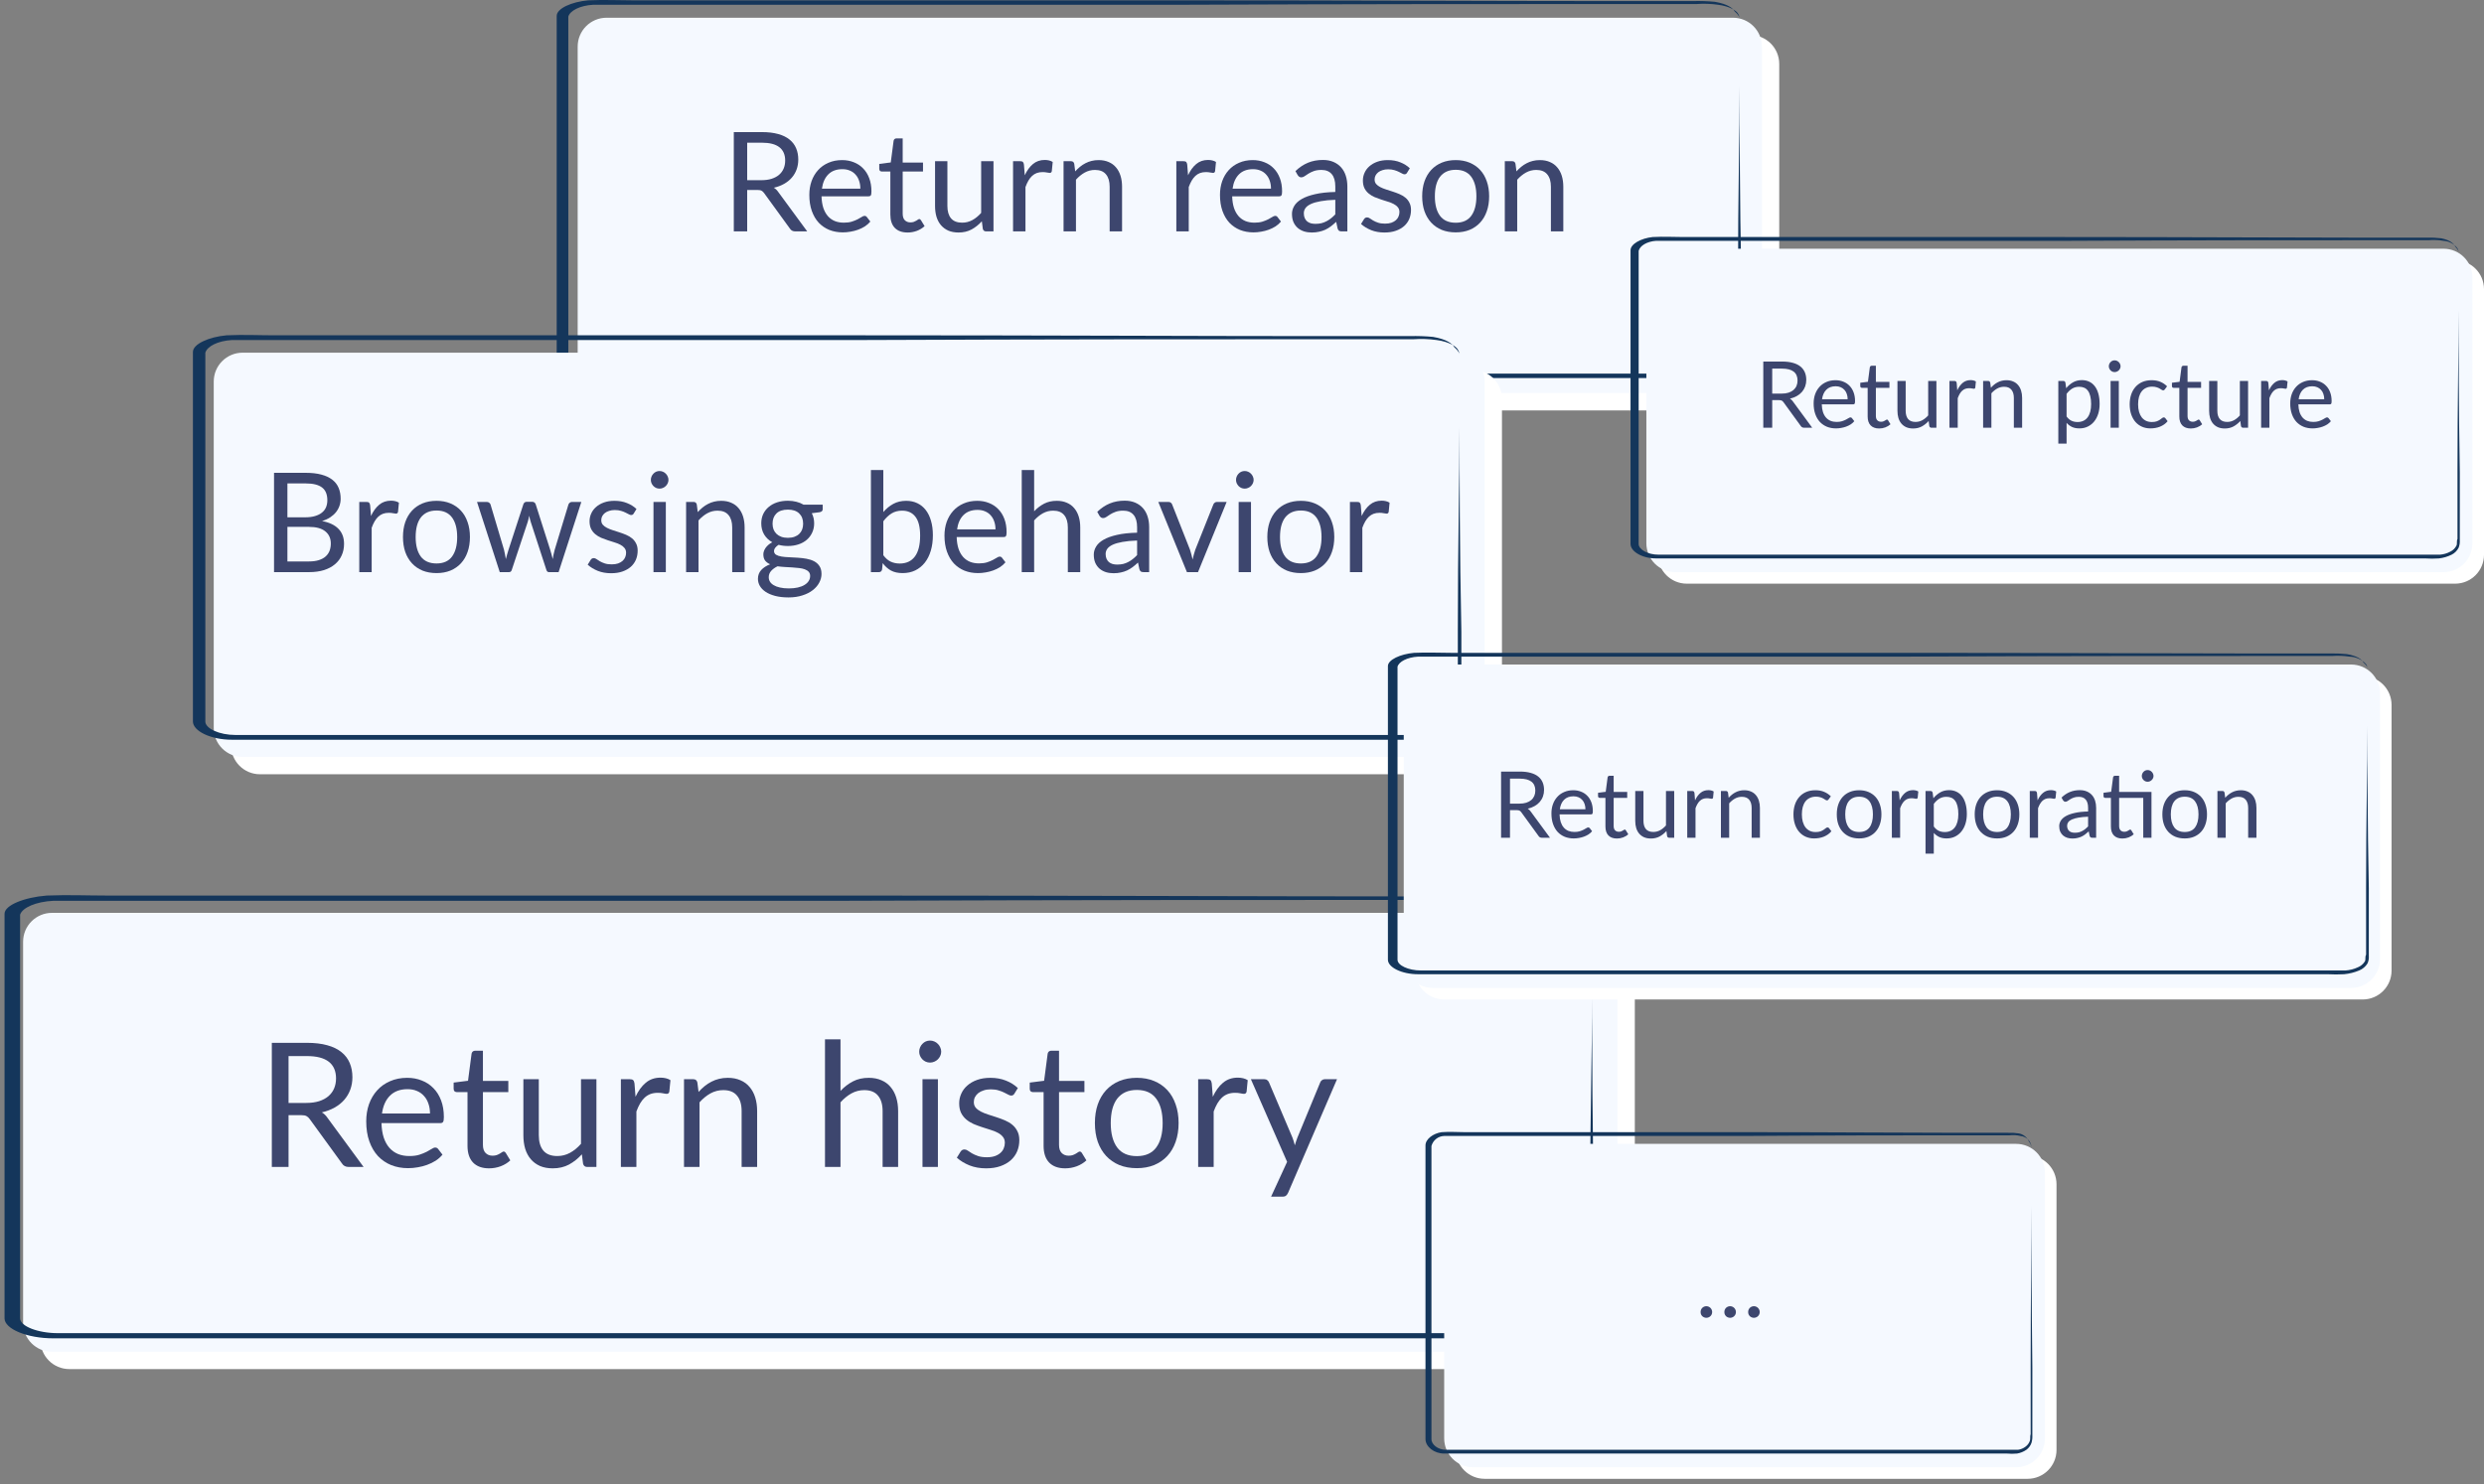 <svg width="430" height="257" viewBox="0 0 430 257" fill="none" xmlns="http://www.w3.org/2000/svg">
<rect x="0" y="0" width="430" height="257" fill="#808080" stroke="none"/>
<g clip-path="url(#clip0)">
<path d="M278 161.069H12C9.239 161.069 7 163.307 7 166.069V232.069C7 234.83 9.239 237.069 12 237.069H278C280.761 237.069 283 234.83 283 232.069V166.069C283 163.307 280.761 161.069 278 161.069Z" fill="white"/>
<path d="M275 158.069H9C6.239 158.069 4 160.307 4 163.069V229.069C4 231.83 6.239 234.069 9 234.069H275C277.761 234.069 280 231.83 280 229.069V163.069C280 160.307 277.761 158.069 275 158.069Z" fill="#F5F9FF"/>
<path d="M275.615 158.68C275.564 158.352 275.432 158.043 275.23 157.78C274.845 157.18 273.305 156.28 270.611 155.98C268.953 155.774 267.279 155.724 265.611 155.83H244.052C220.572 155.83 187.085 155.83 145.514 155.98H9.254C6.175 156.13 3.865 157.18 3.48 158.386L3.48 228.292C3.48 229.645 6.56 230.848 10.024 230.848L269.457 230.848C270.644 230.783 271.814 230.529 272.921 230.096C273.683 229.847 274.353 229.375 274.846 228.743C275.231 228.292 274.846 227.691 275.231 227.089V211.002C275.231 194.764 275.616 181.534 275.616 172.513V172.817C275.616 181.988 275.616 195.069 276.001 211.306V227.39C276.059 228.015 275.925 228.643 275.616 229.19C275.034 229.965 274.227 230.542 273.306 230.844C271.94 231.326 270.516 231.629 269.072 231.744C267.532 231.894 265.993 231.744 264.453 231.744L9.254 231.744C4.635 231.75 0.786 230.096 0.786 228.292L0.786 158.229C0.786 156.729 4.25 155.372 8.099 155.072C11.948 154.922 15.027 155.072 18.492 155.072H144.744C186.315 155.072 220.187 155.222 243.282 155.222H264.837C266.505 155.184 268.174 155.234 269.837 155.372C272.916 155.823 274.071 156.725 274.456 157.326C275.615 158.229 275.615 158.68 275.615 158.68Z" fill="#14365B"/>
<path d="M53.01 190.984C53.85 190.984 54.59 190.884 55.23 190.684C55.88 190.474 56.42 190.184 56.85 189.814C57.29 189.434 57.62 188.984 57.84 188.464C58.06 187.944 58.17 187.369 58.17 186.739C58.17 185.459 57.75 184.494 56.91 183.844C56.07 183.194 54.81 182.869 53.13 182.869H49.95V190.984H53.01ZM62.94 202.069H60.36C59.83 202.069 59.44 201.864 59.19 201.454L53.61 193.774C53.44 193.534 53.255 193.364 53.055 193.264C52.865 193.154 52.565 193.099 52.155 193.099H49.95V202.069H47.055V180.574H53.13C54.49 180.574 55.665 180.714 56.655 180.994C57.645 181.264 58.46 181.659 59.1 182.179C59.75 182.699 60.23 183.329 60.54 184.069C60.85 184.799 61.005 185.619 61.005 186.529C61.005 187.289 60.885 187.999 60.645 188.659C60.405 189.319 60.055 189.914 59.595 190.444C59.145 190.964 58.59 191.409 57.93 191.779C57.28 192.149 56.54 192.429 55.71 192.619C56.08 192.829 56.4 193.134 56.67 193.534L62.94 202.069Z" fill="#3D466E"/>
<path d="M74.437 192.814C74.437 192.194 74.347 191.629 74.167 191.119C73.997 190.599 73.742 190.154 73.402 189.784C73.072 189.404 72.667 189.114 72.187 188.914C71.707 188.704 71.162 188.599 70.552 188.599C69.272 188.599 68.257 188.974 67.507 189.724C66.767 190.464 66.307 191.494 66.127 192.814H74.437ZM76.597 199.939C76.267 200.339 75.872 200.689 75.412 200.989C74.952 201.279 74.457 201.519 73.927 201.709C73.407 201.899 72.867 202.039 72.307 202.129C71.747 202.229 71.192 202.279 70.642 202.279C69.592 202.279 68.622 202.104 67.732 201.754C66.852 201.394 66.087 200.874 65.437 200.194C64.797 199.504 64.297 198.654 63.937 197.644C63.577 196.634 63.397 195.474 63.397 194.164C63.397 193.104 63.557 192.114 63.877 191.194C64.207 190.274 64.677 189.479 65.287 188.809C65.897 188.129 66.642 187.599 67.522 187.219C68.402 186.829 69.392 186.634 70.492 186.634C71.402 186.634 72.242 186.789 73.012 187.099C73.792 187.399 74.462 187.839 75.022 188.419C75.592 188.989 76.037 189.699 76.357 190.549C76.677 191.389 76.837 192.349 76.837 193.429C76.837 193.849 76.792 194.129 76.702 194.269C76.612 194.409 76.442 194.479 76.192 194.479H66.037C66.067 195.439 66.197 196.274 66.427 196.984C66.667 197.694 66.997 198.289 67.417 198.769C67.837 199.239 68.337 199.594 68.917 199.834C69.497 200.064 70.147 200.179 70.867 200.179C71.537 200.179 72.112 200.104 72.592 199.954C73.082 199.794 73.502 199.624 73.852 199.444C74.202 199.264 74.492 199.099 74.722 198.949C74.962 198.789 75.167 198.709 75.337 198.709C75.557 198.709 75.727 198.794 75.847 198.964L76.597 199.939Z" fill="#3D466E"/>
<path d="M84.664 202.309C83.464 202.309 82.539 201.974 81.889 201.304C81.249 200.634 80.929 199.669 80.929 198.409V189.109H79.099C78.939 189.109 78.804 189.064 78.694 188.974C78.584 188.874 78.529 188.724 78.529 188.524V187.459L81.019 187.144L81.634 182.449C81.664 182.299 81.729 182.179 81.829 182.089C81.939 181.989 82.079 181.939 82.249 181.939H83.599V187.174H87.994V189.109H83.599V198.229C83.599 198.869 83.754 199.344 84.064 199.654C84.374 199.964 84.774 200.119 85.264 200.119C85.544 200.119 85.784 200.084 85.984 200.014C86.194 199.934 86.374 199.849 86.524 199.759C86.674 199.669 86.799 199.589 86.899 199.519C87.009 199.439 87.104 199.399 87.184 199.399C87.324 199.399 87.449 199.484 87.559 199.654L88.339 200.929C87.879 201.359 87.324 201.699 86.674 201.949C86.024 202.189 85.354 202.309 84.664 202.309Z" fill="#3D466E"/>
<path d="M103.246 186.874V202.069H101.656C101.276 202.069 101.036 201.884 100.936 201.514L100.726 199.879C100.066 200.609 99.326 201.199 98.506 201.649C97.686 202.089 96.746 202.309 95.686 202.309C94.856 202.309 94.121 202.174 93.481 201.904C92.851 201.624 92.321 201.234 91.891 200.734C91.461 200.234 91.136 199.629 90.916 198.919C90.706 198.209 90.601 197.424 90.601 196.564V186.874H93.271V196.564C93.271 197.714 93.531 198.604 94.051 199.234C94.581 199.864 95.386 200.179 96.466 200.179C97.256 200.179 97.991 199.994 98.671 199.624C99.361 199.244 99.996 198.724 100.576 198.064V186.874H103.246Z" fill="#3D466E"/>
<path d="M110.015 189.919C110.495 188.879 111.085 188.069 111.785 187.489C112.485 186.899 113.34 186.604 114.35 186.604C114.67 186.604 114.975 186.639 115.265 186.709C115.565 186.779 115.83 186.889 116.06 187.039L115.865 189.034C115.805 189.284 115.655 189.409 115.415 189.409C115.275 189.409 115.07 189.379 114.8 189.319C114.53 189.259 114.225 189.229 113.885 189.229C113.405 189.229 112.975 189.299 112.595 189.439C112.225 189.579 111.89 189.789 111.59 190.069C111.3 190.339 111.035 190.679 110.795 191.089C110.565 191.489 110.355 191.949 110.165 192.469V202.069H107.48V186.874H109.01C109.3 186.874 109.5 186.929 109.61 187.039C109.72 187.149 109.795 187.339 109.835 187.609L110.015 189.919Z" fill="#3D466E"/>
<path d="M120.927 189.079C121.257 188.709 121.607 188.374 121.977 188.074C122.347 187.774 122.737 187.519 123.147 187.309C123.567 187.089 124.007 186.924 124.467 186.814C124.937 186.694 125.442 186.634 125.982 186.634C126.812 186.634 127.542 186.774 128.172 187.054C128.812 187.324 129.342 187.714 129.762 188.224C130.192 188.724 130.517 189.329 130.737 190.039C130.957 190.749 131.067 191.534 131.067 192.394V202.069H128.382V192.394C128.382 191.244 128.117 190.354 127.587 189.724C127.067 189.084 126.272 188.764 125.202 188.764C124.412 188.764 123.672 188.954 122.982 189.334C122.302 189.714 121.672 190.229 121.092 190.879V202.069H118.407V186.874H120.012C120.392 186.874 120.627 187.059 120.717 187.429L120.927 189.079Z" fill="#3D466E"/>
<path d="M145.497 188.899C146.147 188.209 146.867 187.659 147.657 187.249C148.447 186.839 149.357 186.634 150.387 186.634C151.217 186.634 151.947 186.774 152.577 187.054C153.217 187.324 153.747 187.714 154.167 188.224C154.597 188.724 154.922 189.329 155.142 190.039C155.362 190.749 155.472 191.534 155.472 192.394V202.069H152.787V192.394C152.787 191.244 152.522 190.354 151.992 189.724C151.472 189.084 150.677 188.764 149.607 188.764C148.817 188.764 148.077 188.954 147.387 189.334C146.707 189.714 146.077 190.229 145.497 190.879V202.069H142.812V179.974H145.497V188.899Z" fill="#3D466E"/>
<path d="M162.36 186.874V202.069H159.69V186.874H162.36ZM162.93 182.104C162.93 182.364 162.875 182.609 162.765 182.839C162.665 183.059 162.525 183.259 162.345 183.439C162.175 183.609 161.97 183.744 161.73 183.844C161.5 183.944 161.255 183.994 160.995 183.994C160.735 183.994 160.49 183.944 160.26 183.844C160.04 183.744 159.845 183.609 159.675 183.439C159.505 183.259 159.37 183.059 159.27 182.839C159.17 182.609 159.12 182.364 159.12 182.104C159.12 181.844 159.17 181.599 159.27 181.369C159.37 181.129 159.505 180.924 159.675 180.754C159.845 180.574 160.04 180.434 160.26 180.334C160.49 180.234 160.735 180.184 160.995 180.184C161.255 180.184 161.5 180.234 161.73 180.334C161.97 180.434 162.175 180.574 162.345 180.754C162.525 180.924 162.665 181.129 162.765 181.369C162.875 181.599 162.93 181.844 162.93 182.104Z" fill="#3D466E"/>
<path d="M175.597 189.379C175.477 189.599 175.292 189.709 175.042 189.709C174.892 189.709 174.722 189.654 174.532 189.544C174.342 189.434 174.107 189.314 173.827 189.184C173.557 189.044 173.232 188.919 172.852 188.809C172.472 188.689 172.022 188.629 171.502 188.629C171.052 188.629 170.647 188.689 170.287 188.809C169.927 188.919 169.617 189.074 169.357 189.274C169.107 189.474 168.912 189.709 168.772 189.979C168.642 190.239 168.577 190.524 168.577 190.834C168.577 191.224 168.687 191.549 168.907 191.809C169.137 192.069 169.437 192.294 169.807 192.484C170.177 192.674 170.597 192.844 171.067 192.994C171.537 193.134 172.017 193.289 172.507 193.459C173.007 193.619 173.492 193.799 173.962 193.999C174.432 194.199 174.852 194.449 175.222 194.749C175.592 195.049 175.887 195.419 176.107 195.859C176.337 196.289 176.452 196.809 176.452 197.419C176.452 198.119 176.327 198.769 176.077 199.369C175.827 199.959 175.457 200.474 174.967 200.914C174.477 201.344 173.877 201.684 173.167 201.934C172.457 202.184 171.637 202.309 170.707 202.309C169.647 202.309 168.687 202.139 167.827 201.799C166.967 201.449 166.237 201.004 165.637 200.464L166.267 199.444C166.347 199.314 166.442 199.214 166.552 199.144C166.662 199.074 166.802 199.039 166.972 199.039C167.152 199.039 167.342 199.109 167.542 199.249C167.742 199.389 167.982 199.544 168.262 199.714C168.552 199.884 168.902 200.039 169.312 200.179C169.722 200.319 170.232 200.389 170.842 200.389C171.362 200.389 171.817 200.324 172.207 200.194C172.597 200.054 172.922 199.869 173.182 199.639C173.442 199.409 173.632 199.144 173.752 198.844C173.882 198.544 173.947 198.224 173.947 197.884C173.947 197.464 173.832 197.119 173.602 196.849C173.382 196.569 173.087 196.334 172.717 196.144C172.347 195.944 171.922 195.774 171.442 195.634C170.972 195.484 170.487 195.329 169.987 195.169C169.497 195.009 169.012 194.829 168.532 194.629C168.062 194.419 167.642 194.159 167.272 193.849C166.902 193.539 166.602 193.159 166.372 192.709C166.152 192.249 166.042 191.694 166.042 191.044C166.042 190.464 166.162 189.909 166.402 189.379C166.642 188.839 166.992 188.369 167.452 187.969C167.912 187.559 168.477 187.234 169.147 186.994C169.817 186.754 170.582 186.634 171.442 186.634C172.442 186.634 173.337 186.794 174.127 187.114C174.927 187.424 175.617 187.854 176.197 188.404L175.597 189.379Z" fill="#3D466E"/>
<path d="M184.391 202.309C183.191 202.309 182.266 201.974 181.616 201.304C180.976 200.634 180.656 199.669 180.656 198.409V189.109H178.826C178.666 189.109 178.531 189.064 178.421 188.974C178.311 188.874 178.256 188.724 178.256 188.524V187.459L180.746 187.144L181.361 182.449C181.391 182.299 181.456 182.179 181.556 182.089C181.666 181.989 181.806 181.939 181.976 181.939H183.326V187.174H187.721V189.109H183.326V198.229C183.326 198.869 183.481 199.344 183.791 199.654C184.101 199.964 184.501 200.119 184.991 200.119C185.271 200.119 185.511 200.084 185.711 200.014C185.921 199.934 186.101 199.849 186.251 199.759C186.401 199.669 186.526 199.589 186.626 199.519C186.736 199.439 186.831 199.399 186.911 199.399C187.051 199.399 187.176 199.484 187.286 199.654L188.066 200.929C187.606 201.359 187.051 201.699 186.401 201.949C185.751 202.189 185.081 202.309 184.391 202.309Z" fill="#3D466E"/>
<path d="M196.795 186.634C197.905 186.634 198.905 186.819 199.795 187.189C200.685 187.559 201.445 188.084 202.075 188.764C202.705 189.444 203.185 190.269 203.515 191.239C203.855 192.199 204.025 193.274 204.025 194.464C204.025 195.664 203.855 196.744 203.515 197.704C203.185 198.664 202.705 199.484 202.075 200.164C201.445 200.844 200.685 201.369 199.795 201.739C198.905 202.099 197.905 202.279 196.795 202.279C195.675 202.279 194.665 202.099 193.765 201.739C192.875 201.369 192.115 200.844 191.485 200.164C190.855 199.484 190.37 198.664 190.03 197.704C189.7 196.744 189.535 195.664 189.535 194.464C189.535 193.274 189.7 192.199 190.03 191.239C190.37 190.269 190.855 189.444 191.485 188.764C192.115 188.084 192.875 187.559 193.765 187.189C194.665 186.819 195.675 186.634 196.795 186.634ZM196.795 200.194C198.295 200.194 199.415 199.694 200.155 198.694C200.895 197.684 201.265 196.279 201.265 194.479C201.265 192.669 200.895 191.259 200.155 190.249C199.415 189.239 198.295 188.734 196.795 188.734C196.035 188.734 195.37 188.864 194.8 189.124C194.24 189.384 193.77 189.759 193.39 190.249C193.02 190.739 192.74 191.344 192.55 192.064C192.37 192.774 192.28 193.579 192.28 194.479C192.28 196.279 192.65 197.684 193.39 198.694C194.14 199.694 195.275 200.194 196.795 200.194Z" fill="#3D466E"/>
<path d="M209.946 189.919C210.426 188.879 211.016 188.069 211.716 187.489C212.416 186.899 213.271 186.604 214.281 186.604C214.601 186.604 214.906 186.639 215.196 186.709C215.496 186.779 215.761 186.889 215.991 187.039L215.796 189.034C215.736 189.284 215.586 189.409 215.346 189.409C215.206 189.409 215.001 189.379 214.731 189.319C214.461 189.259 214.156 189.229 213.816 189.229C213.336 189.229 212.906 189.299 212.526 189.439C212.156 189.579 211.821 189.789 211.521 190.069C211.231 190.339 210.966 190.679 210.726 191.089C210.496 191.489 210.286 191.949 210.096 192.469V202.069H207.411V186.874H208.941C209.231 186.874 209.431 186.929 209.541 187.039C209.651 187.149 209.726 187.339 209.766 187.609L209.946 189.919Z" fill="#3D466E"/>
<path d="M231.449 186.874L222.974 206.554C222.884 206.754 222.769 206.914 222.629 207.034C222.499 207.154 222.294 207.214 222.014 207.214H220.034L222.809 201.184L216.539 186.874H218.849C219.079 186.874 219.259 186.934 219.389 187.054C219.529 187.164 219.624 187.289 219.674 187.429L223.739 196.999C223.899 197.419 224.034 197.859 224.144 198.319C224.284 197.849 224.434 197.404 224.594 196.984L228.539 187.429C228.599 187.269 228.699 187.139 228.839 187.039C228.989 186.929 229.154 186.874 229.334 186.874H231.449Z" fill="#3D466E"/>
<path d="M303 6.069H108C105.239 6.069 103 8.307 103 11.069V66.069C103 68.83 105.239 71.069 108 71.069H303C305.761 71.069 308 68.83 308 66.069V11.069C308 8.307 305.761 6.069 303 6.069Z" fill="white"/>
<path d="M300 3.069H105C102.239 3.069 100 5.307 100 8.069V63.069C100 65.83 102.239 68.069 105 68.069H300C302.761 68.069 305 65.83 305 63.069V8.069C305 5.307 302.761 3.069 300 3.069Z" fill="#F5F9FF"/>
<path d="M301.152 3.134C301.116 2.859 301.017 2.596 300.865 2.365C300.578 1.852 299.431 1.083 297.423 0.826C296.188 0.65 294.938 0.607 293.694 0.698H277.634C260.134 0.698 235.186 0.698 204.211 0.826H102.68C100.386 0.954 98.665 1.852 98.38 2.878V62.509C98.378 63.664 100.67 64.69 103.253 64.69L296.563 64.69C297.455 64.633 298.329 64.416 299.144 64.049C299.729 63.821 300.23 63.418 300.578 62.895C300.865 62.51 300.578 61.995 300.865 61.484V47.762C300.865 33.912 301.152 22.627 301.152 14.932V15.188C301.152 23.011 301.152 34.168 301.439 48.018V61.74C301.484 62.27 301.384 62.801 301.152 63.279C300.742 63.919 300.139 64.413 299.431 64.69C298.423 65.099 297.36 65.359 296.276 65.459C295.129 65.523 293.98 65.523 292.834 65.459L102.68 65.459C99.238 65.459 96.37 64.048 96.37 62.509V2.749C96.37 1.467 98.951 0.316 101.819 0.056C104.687 -0.072 106.982 0.056 109.563 0.056H203.637C234.613 0.056 259.852 0.184 277.06 0.184H293.121C294.365 0.152 295.611 0.194 296.85 0.312C299.144 0.697 300.005 1.466 300.292 1.979C301.152 2.749 301.152 3.134 301.152 3.134Z" fill="#14365B"/>
<path d="M131.792 31.201C132.464 31.201 133.056 31.121 133.568 30.961C134.088 30.793 134.52 30.561 134.864 30.265C135.216 29.961 135.48 29.601 135.656 29.185C135.832 28.769 135.92 28.309 135.92 27.805C135.92 26.781 135.584 26.009 134.912 25.489C134.24 24.969 133.232 24.709 131.888 24.709H129.344V31.201H131.792ZM139.736 40.069H137.672C137.248 40.069 136.936 39.905 136.736 39.577L132.272 33.433C132.136 33.241 131.988 33.105 131.828 33.025C131.676 32.937 131.436 32.893 131.108 32.893H129.344V40.069H127.028V22.873H131.888C132.976 22.873 133.916 22.985 134.708 23.209C135.5 23.425 136.152 23.741 136.664 24.157C137.184 24.573 137.568 25.077 137.816 25.669C138.064 26.253 138.188 26.909 138.188 27.637C138.188 28.245 138.092 28.813 137.9 29.341C137.708 29.869 137.428 30.345 137.06 30.769C136.7 31.185 136.256 31.541 135.728 31.837C135.208 32.133 134.616 32.357 133.952 32.509C134.248 32.677 134.504 32.921 134.72 33.241L139.736 40.069Z" fill="#3D466E"/>
<path d="M148.933 32.665C148.933 32.169 148.861 31.717 148.717 31.309C148.581 30.893 148.377 30.537 148.105 30.241C147.841 29.937 147.517 29.705 147.133 29.545C146.749 29.377 146.313 29.293 145.825 29.293C144.801 29.293 143.989 29.593 143.389 30.193C142.797 30.785 142.429 31.609 142.285 32.665H148.933ZM150.661 38.365C150.397 38.685 150.081 38.965 149.713 39.205C149.345 39.437 148.949 39.629 148.525 39.781C148.109 39.933 147.677 40.045 147.229 40.117C146.781 40.197 146.337 40.237 145.897 40.237C145.057 40.237 144.281 40.097 143.569 39.817C142.865 39.529 142.253 39.113 141.733 38.569C141.221 38.017 140.821 37.337 140.533 36.529C140.245 35.721 140.101 34.793 140.101 33.745C140.101 32.897 140.229 32.105 140.485 31.369C140.749 30.633 141.125 29.997 141.613 29.461C142.101 28.917 142.697 28.493 143.401 28.189C144.105 27.877 144.897 27.721 145.777 27.721C146.505 27.721 147.177 27.845 147.793 28.093C148.417 28.333 148.953 28.685 149.401 29.149C149.857 29.605 150.213 30.173 150.469 30.853C150.725 31.525 150.853 32.293 150.853 33.157C150.853 33.493 150.817 33.717 150.745 33.829C150.673 33.941 150.537 33.997 150.337 33.997H142.213C142.237 34.765 142.341 35.433 142.525 36.001C142.717 36.569 142.981 37.045 143.317 37.429C143.653 37.805 144.053 38.089 144.517 38.281C144.981 38.465 145.501 38.557 146.077 38.557C146.613 38.557 147.073 38.497 147.457 38.377C147.849 38.249 148.185 38.113 148.465 37.969C148.745 37.825 148.977 37.693 149.161 37.573C149.353 37.445 149.517 37.381 149.653 37.381C149.829 37.381 149.965 37.449 150.061 37.585L150.661 38.365Z" fill="#3D466E"/>
<path d="M157.115 40.261C156.155 40.261 155.415 39.993 154.895 39.457C154.383 38.921 154.127 38.149 154.127 37.141V29.701H152.663C152.535 29.701 152.427 29.665 152.339 29.593C152.251 29.513 152.207 29.393 152.207 29.233V28.381L154.199 28.129L154.691 24.373C154.715 24.253 154.767 24.157 154.847 24.085C154.935 24.005 155.047 23.965 155.183 23.965H156.263V28.153H159.779V29.701H156.263V36.997C156.263 37.509 156.387 37.889 156.635 38.137C156.883 38.385 157.203 38.509 157.595 38.509C157.819 38.509 158.011 38.481 158.171 38.425C158.339 38.361 158.483 38.293 158.603 38.221C158.723 38.149 158.823 38.085 158.903 38.029C158.991 37.965 159.067 37.933 159.131 37.933C159.243 37.933 159.343 38.001 159.431 38.137L160.055 39.157C159.687 39.501 159.243 39.773 158.723 39.973C158.203 40.165 157.667 40.261 157.115 40.261Z" fill="#3D466E"/>
<path d="M171.981 27.913V40.069H170.709C170.405 40.069 170.213 39.921 170.133 39.625L169.965 38.317C169.437 38.901 168.845 39.373 168.189 39.733C167.533 40.085 166.781 40.261 165.933 40.261C165.269 40.261 164.681 40.153 164.169 39.937C163.665 39.713 163.241 39.401 162.897 39.001C162.553 38.601 162.293 38.117 162.117 37.549C161.949 36.981 161.865 36.353 161.865 35.665V27.913H164.001V35.665C164.001 36.585 164.209 37.297 164.625 37.801C165.049 38.305 165.693 38.557 166.557 38.557C167.189 38.557 167.777 38.409 168.321 38.113C168.873 37.809 169.381 37.393 169.845 36.865V27.913H171.981Z" fill="#3D466E"/>
<path d="M177.396 30.349C177.78 29.517 178.252 28.869 178.812 28.405C179.372 27.933 180.056 27.697 180.864 27.697C181.12 27.697 181.364 27.725 181.596 27.781C181.836 27.837 182.048 27.925 182.232 28.045L182.076 29.641C182.028 29.841 181.908 29.941 181.716 29.941C181.604 29.941 181.44 29.917 181.224 29.869C181.008 29.821 180.764 29.797 180.492 29.797C180.108 29.797 179.764 29.853 179.46 29.965C179.164 30.077 178.896 30.245 178.656 30.469C178.424 30.685 178.212 30.957 178.02 31.285C177.836 31.605 177.668 31.973 177.516 32.389V40.069H175.368V27.913H176.592C176.824 27.913 176.984 27.957 177.072 28.045C177.16 28.133 177.22 28.285 177.252 28.501L177.396 30.349Z" fill="#3D466E"/>
<path d="M186.126 29.677C186.39 29.381 186.67 29.113 186.966 28.873C187.262 28.633 187.574 28.429 187.902 28.261C188.238 28.085 188.59 27.953 188.958 27.865C189.334 27.769 189.738 27.721 190.17 27.721C190.834 27.721 191.418 27.833 191.922 28.057C192.434 28.273 192.858 28.585 193.194 28.993C193.538 29.393 193.798 29.877 193.974 30.445C194.15 31.013 194.238 31.641 194.238 32.329V40.069H192.09V32.329C192.09 31.409 191.878 30.697 191.454 30.193C191.038 29.681 190.402 29.425 189.546 29.425C188.914 29.425 188.322 29.577 187.77 29.881C187.226 30.185 186.722 30.597 186.258 31.117V40.069H184.11V27.913H185.394C185.698 27.913 185.886 28.061 185.958 28.357L186.126 29.677Z" fill="#3D466E"/>
<path d="M205.661 30.349C206.045 29.517 206.517 28.869 207.077 28.405C207.637 27.933 208.321 27.697 209.129 27.697C209.385 27.697 209.629 27.725 209.861 27.781C210.101 27.837 210.313 27.925 210.497 28.045L210.341 29.641C210.293 29.841 210.173 29.941 209.981 29.941C209.869 29.941 209.705 29.917 209.489 29.869C209.273 29.821 209.029 29.797 208.757 29.797C208.373 29.797 208.029 29.853 207.725 29.965C207.429 30.077 207.161 30.245 206.921 30.469C206.689 30.685 206.477 30.957 206.285 31.285C206.101 31.605 205.933 31.973 205.781 32.389V40.069H203.633V27.913H204.857C205.089 27.913 205.249 27.957 205.337 28.045C205.425 28.133 205.485 28.285 205.517 28.501L205.661 30.349Z" fill="#3D466E"/>
<path d="M220.019 32.665C220.019 32.169 219.947 31.717 219.803 31.309C219.667 30.893 219.463 30.537 219.191 30.241C218.927 29.937 218.603 29.705 218.219 29.545C217.835 29.377 217.399 29.293 216.911 29.293C215.887 29.293 215.075 29.593 214.475 30.193C213.883 30.785 213.515 31.609 213.371 32.665H220.019ZM221.747 38.365C221.483 38.685 221.167 38.965 220.799 39.205C220.431 39.437 220.035 39.629 219.611 39.781C219.195 39.933 218.763 40.045 218.315 40.117C217.867 40.197 217.423 40.237 216.983 40.237C216.143 40.237 215.367 40.097 214.655 39.817C213.951 39.529 213.339 39.113 212.819 38.569C212.307 38.017 211.907 37.337 211.619 36.529C211.331 35.721 211.187 34.793 211.187 33.745C211.187 32.897 211.315 32.105 211.571 31.369C211.835 30.633 212.211 29.997 212.699 29.461C213.187 28.917 213.783 28.493 214.487 28.189C215.191 27.877 215.983 27.721 216.863 27.721C217.591 27.721 218.263 27.845 218.879 28.093C219.503 28.333 220.039 28.685 220.487 29.149C220.943 29.605 221.299 30.173 221.555 30.853C221.811 31.525 221.939 32.293 221.939 33.157C221.939 33.493 221.903 33.717 221.831 33.829C221.759 33.941 221.623 33.997 221.423 33.997H213.299C213.323 34.765 213.427 35.433 213.611 36.001C213.803 36.569 214.067 37.045 214.403 37.429C214.739 37.805 215.139 38.089 215.603 38.281C216.067 38.465 216.587 38.557 217.163 38.557C217.699 38.557 218.159 38.497 218.543 38.377C218.935 38.249 219.271 38.113 219.551 37.969C219.831 37.825 220.063 37.693 220.247 37.573C220.439 37.445 220.603 37.381 220.739 37.381C220.915 37.381 221.051 37.449 221.147 37.585L221.747 38.365Z" fill="#3D466E"/>
<path d="M231.151 34.597C230.167 34.629 229.327 34.709 228.631 34.837C227.943 34.957 227.379 35.117 226.939 35.317C226.507 35.517 226.191 35.753 225.991 36.025C225.799 36.297 225.703 36.601 225.703 36.937C225.703 37.257 225.755 37.533 225.859 37.765C225.963 37.997 226.103 38.189 226.279 38.341C226.463 38.485 226.675 38.593 226.915 38.665C227.163 38.729 227.427 38.761 227.707 38.761C228.083 38.761 228.427 38.725 228.739 38.653C229.051 38.573 229.343 38.461 229.615 38.317C229.895 38.173 230.159 38.001 230.407 37.801C230.663 37.601 230.911 37.373 231.151 37.117V34.597ZM224.251 29.629C224.923 28.981 225.647 28.497 226.423 28.177C227.199 27.857 228.059 27.697 229.003 27.697C229.683 27.697 230.287 27.809 230.815 28.033C231.343 28.257 231.787 28.569 232.147 28.969C232.507 29.369 232.779 29.853 232.963 30.421C233.147 30.989 233.239 31.613 233.239 32.293V40.069H232.291C232.083 40.069 231.923 40.037 231.811 39.973C231.699 39.901 231.611 39.765 231.547 39.565L231.307 38.413C230.987 38.709 230.675 38.973 230.371 39.205C230.067 39.429 229.747 39.621 229.411 39.781C229.075 39.933 228.715 40.049 228.331 40.129C227.955 40.217 227.535 40.261 227.071 40.261C226.599 40.261 226.155 40.197 225.739 40.069C225.323 39.933 224.959 39.733 224.647 39.469C224.343 39.205 224.099 38.873 223.915 38.473C223.739 38.065 223.651 37.585 223.651 37.033C223.651 36.553 223.783 36.093 224.047 35.653C224.311 35.205 224.739 34.809 225.331 34.465C225.923 34.121 226.695 33.841 227.647 33.625C228.599 33.401 229.767 33.273 231.151 33.241V32.293C231.151 31.349 230.947 30.637 230.539 30.157C230.131 29.669 229.535 29.425 228.751 29.425C228.223 29.425 227.779 29.493 227.419 29.629C227.067 29.757 226.759 29.905 226.495 30.073C226.239 30.233 226.015 30.381 225.823 30.517C225.639 30.645 225.455 30.709 225.271 30.709C225.127 30.709 225.003 30.673 224.899 30.601C224.795 30.521 224.707 30.425 224.635 30.313L224.251 29.629Z" fill="#3D466E"/>
<path d="M243.573 29.917C243.477 30.093 243.329 30.181 243.129 30.181C243.009 30.181 242.873 30.137 242.721 30.049C242.569 29.961 242.381 29.865 242.157 29.761C241.941 29.649 241.681 29.549 241.377 29.461C241.073 29.365 240.713 29.317 240.297 29.317C239.937 29.317 239.613 29.365 239.325 29.461C239.037 29.549 238.789 29.673 238.581 29.833C238.381 29.993 238.225 30.181 238.113 30.397C238.009 30.605 237.957 30.833 237.957 31.081C237.957 31.393 238.045 31.653 238.221 31.861C238.405 32.069 238.645 32.249 238.941 32.401C239.237 32.553 239.573 32.689 239.949 32.809C240.325 32.921 240.709 33.045 241.101 33.181C241.501 33.309 241.889 33.453 242.265 33.613C242.641 33.773 242.977 33.973 243.273 34.213C243.569 34.453 243.805 34.749 243.981 35.101C244.165 35.445 244.257 35.861 244.257 36.349C244.257 36.909 244.157 37.429 243.957 37.909C243.757 38.381 243.461 38.793 243.069 39.145C242.677 39.489 242.197 39.761 241.629 39.961C241.061 40.161 240.405 40.261 239.661 40.261C238.813 40.261 238.045 40.125 237.357 39.853C236.669 39.573 236.085 39.217 235.605 38.785L236.109 37.969C236.173 37.865 236.249 37.785 236.337 37.729C236.425 37.673 236.537 37.645 236.673 37.645C236.817 37.645 236.969 37.701 237.129 37.813C237.289 37.925 237.481 38.049 237.705 38.185C237.937 38.321 238.217 38.445 238.545 38.557C238.873 38.669 239.281 38.725 239.769 38.725C240.185 38.725 240.549 38.673 240.861 38.569C241.173 38.457 241.433 38.309 241.641 38.125C241.849 37.941 242.001 37.729 242.097 37.489C242.201 37.249 242.253 36.993 242.253 36.721C242.253 36.385 242.161 36.109 241.977 35.893C241.801 35.669 241.565 35.481 241.269 35.329C240.973 35.169 240.633 35.033 240.249 34.921C239.873 34.801 239.485 34.677 239.085 34.549C238.693 34.421 238.305 34.277 237.921 34.117C237.545 33.949 237.209 33.741 236.913 33.493C236.617 33.245 236.377 32.941 236.193 32.581C236.017 32.213 235.929 31.769 235.929 31.249C235.929 30.785 236.025 30.341 236.217 29.917C236.409 29.485 236.689 29.109 237.057 28.789C237.425 28.461 237.877 28.201 238.413 28.009C238.949 27.817 239.561 27.721 240.249 27.721C241.049 27.721 241.765 27.849 242.397 28.105C243.037 28.353 243.589 28.697 244.053 29.137L243.573 29.917Z" fill="#3D466E"/>
<path d="M251.999 27.721C252.887 27.721 253.687 27.869 254.399 28.165C255.111 28.461 255.719 28.881 256.223 29.425C256.727 29.969 257.111 30.629 257.375 31.405C257.647 32.173 257.783 33.033 257.783 33.985C257.783 34.945 257.647 35.809 257.375 36.577C257.111 37.345 256.727 38.001 256.223 38.545C255.719 39.089 255.111 39.509 254.399 39.805C253.687 40.093 252.887 40.237 251.999 40.237C251.103 40.237 250.295 40.093 249.575 39.805C248.863 39.509 248.255 39.089 247.751 38.545C247.247 38.001 246.859 37.345 246.587 36.577C246.323 35.809 246.191 34.945 246.191 33.985C246.191 33.033 246.323 32.173 246.587 31.405C246.859 30.629 247.247 29.969 247.751 29.425C248.255 28.881 248.863 28.461 249.575 28.165C250.295 27.869 251.103 27.721 251.999 27.721ZM251.999 38.569C253.199 38.569 254.095 38.169 254.687 37.369C255.279 36.561 255.575 35.437 255.575 33.997C255.575 32.549 255.279 31.421 254.687 30.613C254.095 29.805 253.199 29.401 251.999 29.401C251.391 29.401 250.859 29.505 250.403 29.713C249.955 29.921 249.579 30.221 249.275 30.613C248.979 31.005 248.755 31.489 248.603 32.065C248.459 32.633 248.387 33.277 248.387 33.997C248.387 35.437 248.683 36.561 249.275 37.369C249.875 38.169 250.783 38.569 251.999 38.569Z" fill="#3D466E"/>
<path d="M262.509 29.677C262.773 29.381 263.053 29.113 263.349 28.873C263.645 28.633 263.957 28.429 264.285 28.261C264.621 28.085 264.973 27.953 265.341 27.865C265.717 27.769 266.121 27.721 266.553 27.721C267.217 27.721 267.801 27.833 268.305 28.057C268.817 28.273 269.241 28.585 269.577 28.993C269.921 29.393 270.181 29.877 270.357 30.445C270.533 31.013 270.621 31.641 270.621 32.329V40.069H268.473V32.329C268.473 31.409 268.261 30.697 267.837 30.193C267.421 29.681 266.785 29.425 265.929 29.425C265.297 29.425 264.705 29.577 264.153 29.881C263.609 30.185 263.105 30.597 262.641 31.117V40.069H260.493V27.913H261.777C262.081 27.913 262.269 28.061 262.341 28.357L262.509 29.677Z" fill="#3D466E"/>
<path d="M255 64.069H45C42.239 64.069 40 66.308 40 69.069V129.069C40 131.83 42.239 134.069 45 134.069H255C257.761 134.069 260 131.83 260 129.069V69.069C260 66.308 257.761 64.069 255 64.069Z" fill="white"/>
<path d="M252 61.069H42C39.239 61.069 37 63.307 37 66.069V126.069C37 128.83 39.239 131.069 42 131.069H252C254.761 131.069 257 128.83 257 126.069V66.069C257 63.307 254.761 61.069 252 61.069Z" fill="#F5F9FF"/>
<path d="M252.668 61.352C252.629 61.058 252.524 60.776 252.361 60.528C252.054 59.979 250.825 59.155 248.676 58.88C247.354 58.692 246.016 58.646 244.684 58.743H227.484C208.751 58.743 182.033 58.743 148.866 58.88H40.152C37.695 59.017 35.852 59.98 35.545 61.08L35.545 124.933C35.546 126.169 38.003 127.267 40.766 127.267L247.754 127.267C248.709 127.206 249.645 126.973 250.518 126.58C251.145 126.336 251.682 125.905 252.054 125.344C252.361 124.932 252.054 124.383 252.361 123.834V109.142C252.361 94.312 252.668 82.228 252.668 73.989V74.264C252.668 82.64 252.668 94.587 252.975 109.417V124.109C253.023 124.676 252.917 125.245 252.668 125.757C252.228 126.442 251.583 126.971 250.825 127.267C249.745 127.706 248.607 127.983 247.447 128.091C246.22 128.16 244.989 128.16 243.762 128.091H40.152C36.467 128.091 33.396 126.581 33.396 124.933L33.396 60.944C33.396 59.571 36.16 58.335 39.231 58.06C42.302 57.923 44.759 58.06 47.523 58.06H148.253C181.42 58.06 208.445 58.197 226.871 58.197H244.071C245.403 58.163 246.736 58.208 248.063 58.334C250.52 58.746 251.441 59.57 251.748 60.119C252.668 60.944 252.668 61.352 252.668 61.352Z" fill="#14365B"/>
<path d="M53.474 97.221C54.138 97.221 54.71 97.145 55.19 96.993C55.67 96.841 56.062 96.629 56.366 96.357C56.678 96.077 56.906 95.749 57.05 95.373C57.194 94.989 57.266 94.569 57.266 94.113C57.266 93.225 56.95 92.525 56.318 92.013C55.686 91.493 54.738 91.233 53.474 91.233H49.754V97.221H53.474ZM49.754 83.709V89.577H52.826C53.482 89.577 54.05 89.505 54.53 89.361C55.018 89.217 55.418 89.017 55.73 88.761C56.05 88.505 56.286 88.197 56.438 87.837C56.59 87.469 56.666 87.069 56.666 86.637C56.666 85.621 56.362 84.881 55.754 84.417C55.146 83.945 54.202 83.709 52.922 83.709H49.754ZM52.922 81.873C53.978 81.873 54.886 81.977 55.646 82.185C56.414 82.393 57.042 82.689 57.53 83.073C58.026 83.457 58.39 83.929 58.622 84.489C58.854 85.041 58.97 85.665 58.97 86.361C58.97 86.785 58.902 87.193 58.766 87.585C58.638 87.969 58.442 88.329 58.178 88.665C57.914 89.001 57.578 89.305 57.17 89.577C56.77 89.841 56.298 90.057 55.754 90.225C57.018 90.465 57.966 90.917 58.598 91.581C59.238 92.237 59.558 93.101 59.558 94.173C59.558 94.901 59.422 95.565 59.15 96.165C58.886 96.765 58.494 97.281 57.974 97.713C57.462 98.145 56.83 98.481 56.078 98.721C55.326 98.953 54.47 99.069 53.51 99.069H47.438V81.873H52.922Z" fill="#3D466E"/>
<path d="M64.22 89.349C64.604 88.517 65.076 87.869 65.636 87.405C66.196 86.933 66.88 86.697 67.688 86.697C67.944 86.697 68.188 86.725 68.42 86.781C68.66 86.837 68.872 86.925 69.056 87.045L68.9 88.641C68.852 88.841 68.732 88.941 68.54 88.941C68.428 88.941 68.264 88.917 68.048 88.869C67.832 88.821 67.588 88.797 67.316 88.797C66.932 88.797 66.588 88.853 66.284 88.965C65.988 89.077 65.72 89.245 65.48 89.469C65.248 89.685 65.036 89.957 64.844 90.285C64.66 90.605 64.492 90.973 64.34 91.389V99.069H62.192V86.913H63.416C63.648 86.913 63.808 86.957 63.896 87.045C63.984 87.133 64.044 87.285 64.076 87.501L64.22 89.349Z" fill="#3D466E"/>
<path d="M75.566 86.721C76.454 86.721 77.254 86.869 77.966 87.165C78.678 87.461 79.286 87.881 79.79 88.425C80.294 88.969 80.678 89.629 80.942 90.405C81.214 91.173 81.35 92.033 81.35 92.985C81.35 93.945 81.214 94.809 80.942 95.577C80.678 96.345 80.294 97.001 79.79 97.545C79.286 98.089 78.678 98.509 77.966 98.805C77.254 99.093 76.454 99.237 75.566 99.237C74.67 99.237 73.862 99.093 73.142 98.805C72.43 98.509 71.822 98.089 71.318 97.545C70.814 97.001 70.426 96.345 70.154 95.577C69.89 94.809 69.758 93.945 69.758 92.985C69.758 92.033 69.89 91.173 70.154 90.405C70.426 89.629 70.814 88.969 71.318 88.425C71.822 87.881 72.43 87.461 73.142 87.165C73.862 86.869 74.67 86.721 75.566 86.721ZM75.566 97.569C76.766 97.569 77.662 97.169 78.254 96.369C78.846 95.561 79.142 94.437 79.142 92.997C79.142 91.549 78.846 90.421 78.254 89.613C77.662 88.805 76.766 88.401 75.566 88.401C74.958 88.401 74.426 88.505 73.97 88.713C73.522 88.921 73.146 89.221 72.842 89.613C72.546 90.005 72.322 90.489 72.17 91.065C72.026 91.633 71.954 92.277 71.954 92.997C71.954 94.437 72.25 95.561 72.842 96.369C73.442 97.169 74.35 97.569 75.566 97.569Z" fill="#3D466E"/>
<path d="M100.635 86.913L96.7 99.069H95.007C94.799 99.069 94.656 98.933 94.576 98.661L91.888 90.417C91.823 90.233 91.772 90.049 91.731 89.865C91.692 89.673 91.651 89.485 91.612 89.301C91.572 89.485 91.531 89.673 91.492 89.865C91.451 90.049 91.4 90.237 91.335 90.429L88.6 98.661C88.528 98.933 88.368 99.069 88.12 99.069H86.511L82.576 86.913H84.255C84.424 86.913 84.564 86.957 84.675 87.045C84.796 87.133 84.876 87.237 84.915 87.357L87.243 95.181C87.379 95.757 87.487 96.301 87.567 96.813C87.639 96.549 87.712 96.281 87.784 96.009C87.864 95.737 87.948 95.461 88.035 95.181L90.603 87.309C90.644 87.189 90.712 87.089 90.808 87.009C90.912 86.929 91.035 86.889 91.18 86.889H92.115C92.275 86.889 92.407 86.929 92.511 87.009C92.615 87.089 92.688 87.189 92.728 87.309L95.236 95.181C95.323 95.461 95.403 95.737 95.475 96.009C95.547 96.281 95.615 96.549 95.68 96.813C95.719 96.549 95.767 96.285 95.823 96.021C95.888 95.749 95.956 95.469 96.028 95.181L98.403 87.357C98.444 87.229 98.519 87.125 98.632 87.045C98.743 86.957 98.876 86.913 99.028 86.913H100.635Z" fill="#3D466E"/>
<path d="M109.701 88.917C109.605 89.093 109.457 89.181 109.257 89.181C109.137 89.181 109.001 89.137 108.849 89.049C108.697 88.961 108.509 88.865 108.285 88.761C108.069 88.649 107.809 88.549 107.505 88.461C107.201 88.365 106.841 88.317 106.425 88.317C106.065 88.317 105.741 88.365 105.453 88.461C105.165 88.549 104.917 88.673 104.709 88.833C104.509 88.993 104.353 89.181 104.241 89.397C104.137 89.605 104.085 89.833 104.085 90.081C104.085 90.393 104.173 90.653 104.349 90.861C104.533 91.069 104.773 91.249 105.069 91.401C105.365 91.553 105.701 91.689 106.077 91.809C106.453 91.921 106.837 92.045 107.229 92.181C107.629 92.309 108.017 92.453 108.393 92.613C108.769 92.773 109.105 92.973 109.401 93.213C109.697 93.453 109.933 93.749 110.109 94.101C110.293 94.445 110.385 94.861 110.385 95.349C110.385 95.909 110.285 96.429 110.085 96.909C109.885 97.381 109.589 97.793 109.197 98.145C108.805 98.489 108.325 98.761 107.757 98.961C107.189 99.161 106.533 99.261 105.789 99.261C104.941 99.261 104.173 99.125 103.485 98.853C102.797 98.573 102.213 98.217 101.733 97.785L102.237 96.969C102.301 96.865 102.377 96.785 102.465 96.729C102.553 96.673 102.665 96.645 102.801 96.645C102.945 96.645 103.097 96.701 103.257 96.813C103.417 96.925 103.609 97.049 103.833 97.185C104.065 97.321 104.345 97.445 104.673 97.557C105.001 97.669 105.409 97.725 105.897 97.725C106.313 97.725 106.677 97.673 106.989 97.569C107.301 97.457 107.561 97.309 107.769 97.125C107.977 96.941 108.129 96.729 108.225 96.489C108.329 96.249 108.381 95.993 108.381 95.721C108.381 95.385 108.289 95.109 108.105 94.893C107.929 94.669 107.693 94.481 107.397 94.329C107.101 94.169 106.761 94.033 106.377 93.921C106.001 93.801 105.613 93.677 105.213 93.549C104.821 93.421 104.433 93.277 104.049 93.117C103.673 92.949 103.337 92.741 103.041 92.493C102.745 92.245 102.505 91.941 102.321 91.581C102.145 91.213 102.057 90.769 102.057 90.249C102.057 89.785 102.153 89.341 102.345 88.917C102.537 88.485 102.817 88.109 103.185 87.789C103.553 87.461 104.005 87.201 104.541 87.009C105.077 86.817 105.689 86.721 106.377 86.721C107.177 86.721 107.893 86.849 108.525 87.105C109.165 87.353 109.717 87.697 110.181 88.137L109.701 88.917Z" fill="#3D466E"/>
<path d="M115.26 86.913V99.069H113.124V86.913H115.26ZM115.716 83.097C115.716 83.305 115.672 83.501 115.584 83.685C115.504 83.861 115.392 84.021 115.248 84.165C115.112 84.301 114.948 84.409 114.756 84.489C114.572 84.569 114.376 84.609 114.168 84.609C113.96 84.609 113.764 84.569 113.58 84.489C113.404 84.409 113.248 84.301 113.112 84.165C112.976 84.021 112.868 83.861 112.788 83.685C112.708 83.501 112.668 83.305 112.668 83.097C112.668 82.889 112.708 82.693 112.788 82.509C112.868 82.317 112.976 82.153 113.112 82.017C113.248 81.873 113.404 81.761 113.58 81.681C113.764 81.601 113.96 81.561 114.168 81.561C114.376 81.561 114.572 81.601 114.756 81.681C114.948 81.761 115.112 81.873 115.248 82.017C115.392 82.153 115.504 82.317 115.584 82.509C115.672 82.693 115.716 82.889 115.716 83.097Z" fill="#3D466E"/>
<path d="M120.786 88.677C121.05 88.381 121.33 88.113 121.626 87.873C121.922 87.633 122.234 87.429 122.562 87.261C122.898 87.085 123.25 86.953 123.618 86.865C123.994 86.769 124.398 86.721 124.83 86.721C125.494 86.721 126.078 86.833 126.582 87.057C127.094 87.273 127.518 87.585 127.854 87.993C128.198 88.393 128.458 88.877 128.634 89.445C128.81 90.013 128.898 90.641 128.898 91.329V99.069H126.75V91.329C126.75 90.409 126.538 89.697 126.114 89.193C125.698 88.681 125.062 88.425 124.206 88.425C123.574 88.425 122.982 88.577 122.43 88.881C121.886 89.185 121.382 89.597 120.918 90.117V99.069H118.77V86.913H120.054C120.358 86.913 120.546 87.061 120.618 87.357L120.786 88.677Z" fill="#3D466E"/>
<path d="M136.389 93.129C136.821 93.129 137.201 93.069 137.529 92.949C137.857 92.829 138.133 92.661 138.357 92.445C138.581 92.229 138.749 91.973 138.861 91.677C138.973 91.373 139.029 91.041 139.029 90.681C139.029 89.937 138.801 89.345 138.345 88.905C137.897 88.465 137.245 88.245 136.389 88.245C135.525 88.245 134.865 88.465 134.409 88.905C133.961 89.345 133.737 89.937 133.737 90.681C133.737 91.041 133.793 91.373 133.905 91.677C134.025 91.973 134.197 92.229 134.421 92.445C134.645 92.661 134.921 92.829 135.249 92.949C135.577 93.069 135.957 93.129 136.389 93.129ZM140.241 99.729C140.241 99.433 140.157 99.193 139.989 99.009C139.821 98.825 139.593 98.681 139.305 98.577C139.025 98.473 138.697 98.401 138.321 98.361C137.945 98.313 137.545 98.277 137.121 98.253C136.705 98.229 136.281 98.205 135.849 98.181C135.417 98.157 135.001 98.117 134.601 98.061C134.153 98.269 133.785 98.533 133.497 98.853C133.217 99.165 133.077 99.533 133.077 99.957C133.077 100.229 133.145 100.481 133.281 100.713C133.425 100.953 133.641 101.157 133.929 101.325C134.217 101.501 134.577 101.637 135.009 101.733C135.449 101.837 135.965 101.889 136.557 101.889C137.133 101.889 137.649 101.837 138.105 101.733C138.561 101.629 138.945 101.481 139.257 101.289C139.577 101.097 139.821 100.869 139.989 100.605C140.157 100.341 140.241 100.049 140.241 99.729ZM142.413 87.393V88.185C142.413 88.449 142.245 88.617 141.909 88.689L140.529 88.869C140.801 89.397 140.937 89.981 140.937 90.621C140.937 91.213 140.821 91.753 140.589 92.241C140.365 92.721 140.053 93.133 139.653 93.477C139.253 93.821 138.773 94.085 138.213 94.269C137.653 94.453 137.045 94.545 136.389 94.545C135.821 94.545 135.285 94.477 134.781 94.341C134.525 94.501 134.329 94.673 134.193 94.857C134.057 95.033 133.989 95.213 133.989 95.397C133.989 95.685 134.105 95.905 134.337 96.057C134.577 96.201 134.889 96.305 135.273 96.369C135.657 96.433 136.093 96.473 136.581 96.489C137.077 96.505 137.581 96.533 138.093 96.573C138.613 96.605 139.117 96.665 139.605 96.753C140.101 96.841 140.541 96.985 140.925 97.185C141.309 97.385 141.617 97.661 141.849 98.013C142.089 98.365 142.209 98.821 142.209 99.381C142.209 99.901 142.077 100.405 141.813 100.893C141.557 101.381 141.185 101.813 140.697 102.189C140.209 102.573 139.609 102.877 138.897 103.101C138.193 103.333 137.397 103.449 136.509 103.449C135.621 103.449 134.845 103.361 134.181 103.185C133.517 103.009 132.965 102.773 132.525 102.477C132.085 102.181 131.753 101.837 131.529 101.445C131.313 101.061 131.205 100.657 131.205 100.233C131.205 99.633 131.393 99.125 131.769 98.709C132.145 98.293 132.661 97.961 133.317 97.713C132.957 97.553 132.669 97.341 132.453 97.077C132.245 96.805 132.141 96.441 132.141 95.985C132.141 95.809 132.173 95.629 132.237 95.445C132.301 95.253 132.397 95.065 132.525 94.881C132.661 94.689 132.825 94.509 133.017 94.341C133.209 94.173 133.433 94.025 133.689 93.897C133.089 93.561 132.621 93.117 132.285 92.565C131.949 92.005 131.781 91.357 131.781 90.621C131.781 90.029 131.893 89.493 132.117 89.013C132.349 88.525 132.669 88.113 133.077 87.777C133.485 87.433 133.969 87.169 134.529 86.985C135.097 86.801 135.717 86.709 136.389 86.709C136.917 86.709 137.409 86.769 137.865 86.889C138.321 87.001 138.737 87.169 139.113 87.393H142.413Z" fill="#3D466E"/>
<path d="M152.91 96.141C153.302 96.669 153.73 97.041 154.194 97.257C154.666 97.473 155.182 97.581 155.742 97.581C156.886 97.581 157.762 97.177 158.37 96.369C158.978 95.561 159.282 94.357 159.282 92.757C159.282 91.269 159.01 90.177 158.466 89.481C157.93 88.777 157.162 88.425 156.162 88.425C155.466 88.425 154.858 88.585 154.338 88.905C153.826 89.225 153.35 89.677 152.91 90.261V96.141ZM152.91 88.665C153.422 88.073 153.998 87.601 154.638 87.249C155.286 86.897 156.03 86.721 156.87 86.721C157.582 86.721 158.222 86.857 158.79 87.129C159.366 87.401 159.854 87.797 160.254 88.317C160.654 88.829 160.958 89.453 161.166 90.189C161.382 90.925 161.49 91.753 161.49 92.673C161.49 93.657 161.37 94.553 161.13 95.361C160.89 96.169 160.542 96.861 160.086 97.437C159.638 98.005 159.09 98.449 158.442 98.769C157.794 99.081 157.066 99.237 156.258 99.237C155.458 99.237 154.782 99.089 154.23 98.793C153.686 98.489 153.21 98.061 152.802 97.509L152.694 98.613C152.63 98.917 152.446 99.069 152.142 99.069H150.762V81.393H152.91V88.665Z" fill="#3D466E"/>
<path d="M172.328 91.665C172.328 91.169 172.256 90.717 172.112 90.309C171.976 89.893 171.772 89.537 171.5 89.241C171.236 88.937 170.912 88.705 170.528 88.545C170.144 88.377 169.708 88.293 169.22 88.293C168.196 88.293 167.384 88.593 166.784 89.193C166.192 89.785 165.824 90.609 165.68 91.665H172.328ZM174.056 97.365C173.792 97.685 173.476 97.965 173.108 98.205C172.74 98.437 172.344 98.629 171.92 98.781C171.504 98.933 171.072 99.045 170.624 99.117C170.176 99.197 169.732 99.237 169.292 99.237C168.452 99.237 167.676 99.097 166.964 98.817C166.26 98.529 165.648 98.113 165.128 97.569C164.616 97.017 164.216 96.337 163.928 95.529C163.64 94.721 163.496 93.793 163.496 92.745C163.496 91.897 163.624 91.105 163.88 90.369C164.144 89.633 164.52 88.997 165.008 88.461C165.496 87.917 166.092 87.493 166.796 87.189C167.5 86.877 168.292 86.721 169.172 86.721C169.9 86.721 170.572 86.845 171.188 87.093C171.812 87.333 172.348 87.685 172.796 88.149C173.252 88.605 173.608 89.173 173.864 89.853C174.12 90.525 174.248 91.293 174.248 92.157C174.248 92.493 174.212 92.717 174.14 92.829C174.068 92.941 173.932 92.997 173.732 92.997H165.608C165.632 93.765 165.736 94.433 165.92 95.001C166.112 95.569 166.376 96.045 166.712 96.429C167.048 96.805 167.448 97.089 167.912 97.281C168.376 97.465 168.896 97.557 169.472 97.557C170.008 97.557 170.468 97.497 170.852 97.377C171.244 97.249 171.58 97.113 171.86 96.969C172.14 96.825 172.372 96.693 172.556 96.573C172.748 96.445 172.912 96.381 173.048 96.381C173.224 96.381 173.36 96.449 173.456 96.585L174.056 97.365Z" fill="#3D466E"/>
<path d="M179.019 88.533C179.539 87.981 180.115 87.541 180.747 87.213C181.379 86.885 182.107 86.721 182.931 86.721C183.595 86.721 184.179 86.833 184.683 87.057C185.195 87.273 185.619 87.585 185.955 87.993C186.299 88.393 186.559 88.877 186.735 89.445C186.911 90.013 186.999 90.641 186.999 91.329V99.069H184.851V91.329C184.851 90.409 184.639 89.697 184.215 89.193C183.799 88.681 183.163 88.425 182.307 88.425C181.675 88.425 181.083 88.577 180.531 88.881C179.987 89.185 179.483 89.597 179.019 90.117V99.069H176.871V81.393H179.019V88.533Z" fill="#3D466E"/>
<path d="M196.842 93.597C195.858 93.629 195.018 93.709 194.322 93.837C193.634 93.957 193.07 94.117 192.63 94.317C192.198 94.517 191.882 94.753 191.682 95.025C191.49 95.297 191.394 95.601 191.394 95.937C191.394 96.257 191.446 96.533 191.55 96.765C191.654 96.997 191.794 97.189 191.97 97.341C192.154 97.485 192.366 97.593 192.606 97.665C192.854 97.729 193.118 97.761 193.398 97.761C193.774 97.761 194.118 97.725 194.43 97.653C194.742 97.573 195.034 97.461 195.306 97.317C195.586 97.173 195.85 97.001 196.098 96.801C196.354 96.601 196.602 96.373 196.842 96.117V93.597ZM189.942 88.629C190.614 87.981 191.338 87.497 192.114 87.177C192.89 86.857 193.75 86.697 194.694 86.697C195.374 86.697 195.978 86.809 196.506 87.033C197.034 87.257 197.478 87.569 197.838 87.969C198.198 88.369 198.47 88.853 198.654 89.421C198.838 89.989 198.93 90.613 198.93 91.293V99.069H197.982C197.774 99.069 197.614 99.037 197.502 98.973C197.39 98.901 197.302 98.765 197.238 98.565L196.998 97.413C196.678 97.709 196.366 97.973 196.062 98.205C195.758 98.429 195.438 98.621 195.102 98.781C194.766 98.933 194.406 99.049 194.022 99.129C193.646 99.217 193.226 99.261 192.762 99.261C192.29 99.261 191.846 99.197 191.43 99.069C191.014 98.933 190.65 98.733 190.338 98.469C190.034 98.205 189.79 97.873 189.606 97.473C189.43 97.065 189.342 96.585 189.342 96.033C189.342 95.553 189.474 95.093 189.738 94.653C190.002 94.205 190.43 93.809 191.022 93.465C191.614 93.121 192.386 92.841 193.338 92.625C194.29 92.401 195.458 92.273 196.842 92.241V91.293C196.842 90.349 196.638 89.637 196.23 89.157C195.822 88.669 195.226 88.425 194.442 88.425C193.914 88.425 193.47 88.493 193.11 88.629C192.758 88.757 192.45 88.905 192.186 89.073C191.93 89.233 191.706 89.381 191.514 89.517C191.33 89.645 191.146 89.709 190.962 89.709C190.818 89.709 190.694 89.673 190.59 89.601C190.486 89.521 190.398 89.425 190.326 89.313L189.942 88.629Z" fill="#3D466E"/>
<path d="M212.342 86.913L207.386 99.069H205.466L200.51 86.913H202.25C202.426 86.913 202.57 86.957 202.682 87.045C202.794 87.133 202.87 87.237 202.91 87.357L205.994 95.181C206.09 95.477 206.174 95.765 206.246 96.045C206.318 96.325 206.386 96.605 206.45 96.885C206.514 96.605 206.582 96.325 206.654 96.045C206.726 95.765 206.814 95.477 206.918 95.181L210.038 87.357C210.086 87.229 210.166 87.125 210.278 87.045C210.39 86.957 210.522 86.913 210.674 86.913H212.342Z" fill="#3D466E"/>
<path d="M216.557 86.913V99.069H214.421V86.913H216.557ZM217.013 83.097C217.013 83.305 216.969 83.501 216.881 83.685C216.801 83.861 216.689 84.021 216.545 84.165C216.409 84.301 216.245 84.409 216.053 84.489C215.869 84.569 215.673 84.609 215.465 84.609C215.257 84.609 215.061 84.569 214.877 84.489C214.701 84.409 214.545 84.301 214.409 84.165C214.273 84.021 214.165 83.861 214.085 83.685C214.005 83.501 213.965 83.305 213.965 83.097C213.965 82.889 214.005 82.693 214.085 82.509C214.165 82.317 214.273 82.153 214.409 82.017C214.545 81.873 214.701 81.761 214.877 81.681C215.061 81.601 215.257 81.561 215.465 81.561C215.673 81.561 215.869 81.601 216.053 81.681C216.245 81.761 216.409 81.873 216.545 82.017C216.689 82.153 216.801 82.317 216.881 82.509C216.969 82.693 217.013 82.889 217.013 83.097Z" fill="#3D466E"/>
<path d="M225.191 86.721C226.079 86.721 226.879 86.869 227.591 87.165C228.303 87.461 228.911 87.881 229.415 88.425C229.919 88.969 230.303 89.629 230.567 90.405C230.839 91.173 230.975 92.033 230.975 92.985C230.975 93.945 230.839 94.809 230.567 95.577C230.303 96.345 229.919 97.001 229.415 97.545C228.911 98.089 228.303 98.509 227.591 98.805C226.879 99.093 226.079 99.237 225.191 99.237C224.295 99.237 223.487 99.093 222.767 98.805C222.055 98.509 221.447 98.089 220.943 97.545C220.439 97.001 220.051 96.345 219.779 95.577C219.515 94.809 219.383 93.945 219.383 92.985C219.383 92.033 219.515 91.173 219.779 90.405C220.051 89.629 220.439 88.969 220.943 88.425C221.447 87.881 222.055 87.461 222.767 87.165C223.487 86.869 224.295 86.721 225.191 86.721ZM225.191 97.569C226.391 97.569 227.287 97.169 227.879 96.369C228.471 95.561 228.767 94.437 228.767 92.997C228.767 91.549 228.471 90.421 227.879 89.613C227.287 88.805 226.391 88.401 225.191 88.401C224.583 88.401 224.051 88.505 223.595 88.713C223.147 88.921 222.771 89.221 222.467 89.613C222.171 90.005 221.947 90.489 221.795 91.065C221.651 91.633 221.579 92.277 221.579 92.997C221.579 94.437 221.875 95.561 222.467 96.369C223.067 97.169 223.975 97.569 225.191 97.569Z" fill="#3D466E"/>
<path d="M235.712 89.349C236.096 88.517 236.568 87.869 237.128 87.405C237.688 86.933 238.372 86.697 239.18 86.697C239.436 86.697 239.68 86.725 239.912 86.781C240.152 86.837 240.364 86.925 240.548 87.045L240.392 88.641C240.344 88.841 240.224 88.941 240.032 88.941C239.92 88.941 239.756 88.917 239.54 88.869C239.324 88.821 239.08 88.797 238.808 88.797C238.424 88.797 238.08 88.853 237.776 88.965C237.48 89.077 237.212 89.245 236.972 89.469C236.74 89.685 236.528 89.957 236.336 90.285C236.152 90.605 235.984 90.973 235.832 91.389V99.069H233.684V86.913H234.908C235.14 86.913 235.3 86.957 235.388 87.045C235.476 87.133 235.536 87.285 235.568 87.501L235.712 89.349Z" fill="#3D466E"/>
<path d="M425 45.069H292C289.238 45.069 287 47.307 287 50.069V96.069C287 98.83 289.238 101.069 292 101.069H425C427.761 101.069 430 98.83 430 96.069V50.069C430 47.307 427.761 45.069 425 45.069Z" fill="white"/>
<path d="M423 43.069H290C287.238 43.069 285 45.307 285 48.069V94.069C285 96.83 287.238 99.069 290 99.069H423C425.761 99.069 428 96.83 428 94.069V48.069C428 45.307 425.761 43.069 423 43.069Z" fill="#F5F9FF"/>
<path d="M425.616 43.666C425.592 43.437 425.524 43.214 425.416 43.011C425.136 42.628 424.775 42.312 424.358 42.086C423.942 41.86 423.48 41.729 423.007 41.702C422.145 41.552 421.268 41.516 420.397 41.593H409.152C396.904 41.593 379.437 41.593 357.752 41.702L286.676 41.702C285.07 41.811 283.865 42.575 283.664 43.448V94.187C283.664 95.169 285.271 96.045 287.078 96.045L422.403 96.045C423.037 95.993 423.653 95.807 424.21 95.499C424.638 95.285 424.988 94.941 425.21 94.517C425.41 94.19 425.21 93.753 425.41 93.317V81.639C425.41 69.855 425.61 60.252 425.61 53.706V53.924C425.61 60.58 425.61 70.073 425.81 81.858V93.532C425.842 93.978 425.774 94.425 425.61 94.841C425.348 95.359 424.928 95.779 424.41 96.041C423.717 96.385 422.97 96.607 422.201 96.696C421.399 96.751 420.594 96.751 419.792 96.696L286.676 96.696C284.267 96.696 282.259 95.496 282.259 94.187V43.339C282.259 42.245 284.066 41.266 286.074 41.045C288.082 40.936 289.688 41.045 291.495 41.045L357.351 41.045C379.035 41.045 396.704 41.154 408.751 41.154H419.995C420.866 41.127 421.739 41.163 422.605 41.263C424.211 41.59 424.814 42.245 425.014 42.681C425.616 43.339 425.616 43.666 425.616 43.666Z" fill="#14365B"/>
<path d="M308.416 68.157C308.864 68.157 309.258 68.103 309.6 67.997C309.946 67.885 310.234 67.73 310.464 67.533C310.698 67.33 310.874 67.09 310.992 66.813C311.109 66.535 311.168 66.229 311.168 65.893C311.168 65.21 310.944 64.695 310.496 64.349C310.048 64.002 309.376 63.829 308.48 63.829H306.784V68.157H308.416ZM313.712 74.069H312.336C312.053 74.069 311.845 73.96 311.712 73.741L308.736 69.645C308.645 69.517 308.546 69.426 308.44 69.373C308.338 69.314 308.178 69.285 307.96 69.285H306.784V74.069H305.24V62.605H308.48C309.205 62.605 309.832 62.679 310.36 62.829C310.888 62.973 311.322 63.184 311.664 63.461C312.01 63.738 312.266 64.074 312.432 64.469C312.597 64.858 312.68 65.296 312.68 65.781C312.68 66.186 312.616 66.565 312.488 66.917C312.36 67.269 312.173 67.586 311.928 67.869C311.688 68.146 311.392 68.383 311.04 68.581C310.693 68.778 310.298 68.927 309.856 69.029C310.053 69.141 310.224 69.303 310.368 69.517L313.712 74.069Z" fill="#3D466E"/>
<path d="M319.843 69.133C319.843 68.802 319.795 68.501 319.699 68.229C319.609 67.951 319.473 67.714 319.291 67.517C319.115 67.314 318.899 67.159 318.643 67.053C318.387 66.941 318.097 66.885 317.771 66.885C317.089 66.885 316.547 67.085 316.147 67.485C315.753 67.879 315.507 68.429 315.411 69.133H319.843ZM320.995 72.933C320.819 73.146 320.609 73.333 320.363 73.493C320.118 73.647 319.854 73.775 319.571 73.877C319.294 73.978 319.006 74.053 318.707 74.101C318.409 74.154 318.113 74.181 317.819 74.181C317.259 74.181 316.742 74.088 316.267 73.901C315.798 73.709 315.39 73.431 315.043 73.069C314.702 72.701 314.435 72.248 314.243 71.709C314.051 71.17 313.955 70.552 313.955 69.853C313.955 69.287 314.041 68.76 314.211 68.269C314.387 67.778 314.638 67.354 314.963 66.997C315.289 66.634 315.686 66.352 316.155 66.149C316.625 65.941 317.153 65.837 317.739 65.837C318.225 65.837 318.673 65.919 319.083 66.085C319.499 66.245 319.857 66.48 320.155 66.789C320.459 67.093 320.697 67.472 320.867 67.925C321.038 68.373 321.123 68.885 321.123 69.461C321.123 69.685 321.099 69.834 321.051 69.909C321.003 69.984 320.913 70.021 320.779 70.021H315.363C315.379 70.533 315.449 70.978 315.571 71.357C315.699 71.736 315.875 72.053 316.099 72.309C316.323 72.559 316.59 72.749 316.899 72.877C317.209 72.999 317.555 73.061 317.939 73.061C318.297 73.061 318.603 73.021 318.859 72.941C319.121 72.856 319.345 72.765 319.531 72.669C319.718 72.573 319.873 72.485 319.995 72.405C320.123 72.32 320.233 72.277 320.323 72.277C320.441 72.277 320.531 72.322 320.595 72.413L320.995 72.933Z" fill="#3D466E"/>
<path d="M325.298 74.197C324.658 74.197 324.165 74.018 323.818 73.661C323.477 73.303 323.306 72.789 323.306 72.117V67.157H322.33C322.245 67.157 322.173 67.133 322.114 67.085C322.055 67.031 322.026 66.951 322.026 66.845V66.277L323.354 66.109L323.682 63.605C323.698 63.525 323.733 63.461 323.786 63.413C323.845 63.359 323.919 63.333 324.01 63.333H324.73V66.125H327.074V67.157H324.73V72.021C324.73 72.362 324.813 72.615 324.978 72.781C325.143 72.946 325.357 73.029 325.618 73.029C325.767 73.029 325.895 73.01 326.002 72.973C326.114 72.93 326.21 72.885 326.29 72.837C326.37 72.789 326.437 72.746 326.49 72.709C326.549 72.666 326.599 72.645 326.642 72.645C326.717 72.645 326.783 72.69 326.842 72.781L327.258 73.461C327.013 73.69 326.717 73.871 326.37 74.005C326.023 74.133 325.666 74.197 325.298 74.197Z" fill="#3D466E"/>
<path d="M335.208 65.965V74.069H334.36C334.158 74.069 334.03 73.97 333.976 73.773L333.864 72.901C333.512 73.29 333.118 73.605 332.68 73.845C332.243 74.079 331.742 74.197 331.176 74.197C330.734 74.197 330.342 74.125 330 73.981C329.664 73.832 329.382 73.624 329.152 73.357C328.923 73.09 328.75 72.767 328.632 72.389C328.52 72.01 328.464 71.591 328.464 71.133V65.965H329.888V71.133C329.888 71.746 330.027 72.221 330.304 72.557C330.587 72.893 331.016 73.061 331.592 73.061C332.014 73.061 332.406 72.962 332.768 72.765C333.136 72.562 333.475 72.285 333.784 71.933V65.965H335.208Z" fill="#3D466E"/>
<path d="M338.818 67.589C339.074 67.034 339.389 66.602 339.762 66.293C340.136 65.978 340.592 65.821 341.13 65.821C341.301 65.821 341.464 65.84 341.618 65.877C341.778 65.914 341.92 65.973 342.042 66.053L341.938 67.117C341.906 67.25 341.826 67.317 341.698 67.317C341.624 67.317 341.514 67.301 341.37 67.269C341.226 67.237 341.064 67.221 340.882 67.221C340.626 67.221 340.397 67.258 340.194 67.333C339.997 67.407 339.818 67.519 339.658 67.669C339.504 67.813 339.362 67.994 339.234 68.213C339.112 68.426 339 68.671 338.898 68.949V74.069H337.466V65.965H338.282C338.437 65.965 338.544 65.994 338.602 66.053C338.661 66.112 338.701 66.213 338.722 66.357L338.818 67.589Z" fill="#3D466E"/>
<path d="M344.638 67.141C344.814 66.944 345.001 66.765 345.198 66.605C345.396 66.445 345.604 66.309 345.822 66.197C346.046 66.079 346.281 65.992 346.526 65.933C346.777 65.869 347.046 65.837 347.334 65.837C347.777 65.837 348.166 65.912 348.502 66.061C348.844 66.205 349.126 66.413 349.35 66.685C349.58 66.951 349.753 67.274 349.87 67.653C349.988 68.031 350.046 68.45 350.046 68.909V74.069H348.614V68.909C348.614 68.296 348.473 67.821 348.19 67.485C347.913 67.144 347.489 66.973 346.918 66.973C346.497 66.973 346.102 67.074 345.734 67.277C345.372 67.48 345.036 67.754 344.726 68.101V74.069H343.294V65.965H344.15C344.353 65.965 344.478 66.064 344.526 66.261L344.638 67.141Z" fill="#3D466E"/>
<path d="M357.742 72.117C358.003 72.469 358.289 72.717 358.598 72.861C358.907 73.005 359.254 73.077 359.638 73.077C360.395 73.077 360.977 72.808 361.382 72.269C361.787 71.73 361.99 70.962 361.99 69.965C361.99 69.437 361.942 68.984 361.846 68.605C361.755 68.226 361.622 67.917 361.446 67.677C361.27 67.431 361.054 67.253 360.798 67.141C360.542 67.029 360.251 66.973 359.926 66.973C359.462 66.973 359.054 67.079 358.702 67.293C358.355 67.506 358.035 67.808 357.742 68.197V72.117ZM357.67 67.221C358.011 66.799 358.406 66.461 358.854 66.205C359.302 65.949 359.814 65.821 360.39 65.821C360.859 65.821 361.283 65.912 361.662 66.093C362.041 66.269 362.363 66.533 362.63 66.885C362.897 67.231 363.102 67.663 363.246 68.181C363.39 68.698 363.462 69.293 363.462 69.965C363.462 70.562 363.382 71.12 363.222 71.637C363.062 72.149 362.83 72.594 362.526 72.973C362.227 73.346 361.859 73.642 361.422 73.861C360.99 74.074 360.502 74.181 359.958 74.181C359.462 74.181 359.035 74.098 358.678 73.933C358.326 73.762 358.014 73.528 357.742 73.229V76.813H356.31V65.965H357.166C357.369 65.965 357.494 66.064 357.542 66.261L357.67 67.221Z" fill="#3D466E"/>
<path d="M366.783 65.965V74.069H365.359V65.965H366.783ZM367.087 63.421C367.087 63.559 367.057 63.69 366.999 63.813C366.945 63.93 366.871 64.037 366.775 64.133C366.684 64.224 366.575 64.296 366.447 64.349C366.324 64.402 366.193 64.429 366.055 64.429C365.916 64.429 365.785 64.402 365.663 64.349C365.545 64.296 365.441 64.224 365.351 64.133C365.26 64.037 365.188 63.93 365.135 63.813C365.081 63.69 365.055 63.559 365.055 63.421C365.055 63.282 365.081 63.151 365.135 63.029C365.188 62.901 365.26 62.791 365.351 62.701C365.441 62.605 365.545 62.53 365.663 62.477C365.785 62.423 365.916 62.397 366.055 62.397C366.193 62.397 366.324 62.423 366.447 62.477C366.575 62.53 366.684 62.605 366.775 62.701C366.871 62.791 366.945 62.901 366.999 63.029C367.057 63.151 367.087 63.282 367.087 63.421Z" fill="#3D466E"/>
<path d="M374.762 67.405C374.72 67.463 374.677 67.509 374.634 67.541C374.592 67.573 374.533 67.589 374.458 67.589C374.378 67.589 374.29 67.557 374.194 67.493C374.098 67.424 373.978 67.349 373.834 67.269C373.696 67.189 373.522 67.117 373.314 67.053C373.112 66.984 372.861 66.949 372.562 66.949C372.162 66.949 371.811 67.021 371.507 67.165C371.203 67.303 370.947 67.506 370.739 67.773C370.536 68.04 370.381 68.362 370.274 68.741C370.173 69.12 370.122 69.543 370.122 70.013C370.122 70.504 370.178 70.941 370.29 71.325C370.402 71.704 370.56 72.023 370.762 72.285C370.97 72.541 371.219 72.738 371.507 72.877C371.8 73.01 372.128 73.077 372.491 73.077C372.837 73.077 373.122 73.037 373.346 72.957C373.57 72.871 373.754 72.778 373.898 72.677C374.048 72.576 374.171 72.485 374.267 72.405C374.368 72.32 374.466 72.277 374.562 72.277C374.68 72.277 374.77 72.322 374.834 72.413L375.234 72.933C375.058 73.151 374.858 73.338 374.634 73.493C374.41 73.647 374.168 73.778 373.907 73.885C373.651 73.986 373.381 74.061 373.099 74.109C372.816 74.157 372.528 74.181 372.234 74.181C371.728 74.181 371.256 74.088 370.818 73.901C370.386 73.714 370.01 73.445 369.69 73.093C369.37 72.736 369.12 72.298 368.938 71.781C368.757 71.263 368.666 70.674 368.666 70.013C368.666 69.41 368.749 68.853 368.914 68.341C369.085 67.829 369.33 67.389 369.65 67.021C369.976 66.647 370.373 66.357 370.842 66.149C371.317 65.941 371.861 65.837 372.475 65.837C373.045 65.837 373.547 65.93 373.979 66.117C374.416 66.298 374.802 66.557 375.138 66.893L374.762 67.405Z" fill="#3D466E"/>
<path d="M379.251 74.197C378.611 74.197 378.118 74.018 377.771 73.661C377.43 73.303 377.259 72.789 377.259 72.117V67.157H376.283C376.198 67.157 376.126 67.133 376.067 67.085C376.008 67.031 375.979 66.951 375.979 66.845V66.277L377.307 66.109L377.635 63.605C377.651 63.525 377.686 63.461 377.739 63.413C377.798 63.359 377.872 63.333 377.963 63.333H378.683V66.125H381.027V67.157H378.683V72.021C378.683 72.362 378.766 72.615 378.931 72.781C379.096 72.946 379.31 73.029 379.571 73.029C379.72 73.029 379.848 73.01 379.955 72.973C380.067 72.93 380.163 72.885 380.243 72.837C380.323 72.789 380.39 72.746 380.443 72.709C380.502 72.666 380.552 72.645 380.595 72.645C380.67 72.645 380.736 72.69 380.795 72.781L381.211 73.461C380.966 73.69 380.67 73.871 380.323 74.005C379.976 74.133 379.619 74.197 379.251 74.197Z" fill="#3D466E"/>
<path d="M389.161 65.965V74.069H388.313C388.111 74.069 387.983 73.97 387.929 73.773L387.817 72.901C387.465 73.29 387.071 73.605 386.633 73.845C386.196 74.079 385.695 74.197 385.13 74.197C384.687 74.197 384.295 74.125 383.953 73.981C383.617 73.832 383.335 73.624 383.105 73.357C382.876 73.09 382.703 72.767 382.586 72.389C382.474 72.01 382.417 71.591 382.417 71.133V65.965H383.841V71.133C383.841 71.746 383.98 72.221 384.257 72.557C384.54 72.893 384.97 73.061 385.546 73.061C385.967 73.061 386.359 72.962 386.721 72.765C387.089 72.562 387.428 72.285 387.738 71.933V65.965H389.161Z" fill="#3D466E"/>
<path d="M392.771 67.589C393.027 67.034 393.342 66.602 393.715 66.293C394.089 65.978 394.545 65.821 395.083 65.821C395.254 65.821 395.417 65.84 395.571 65.877C395.731 65.914 395.873 65.973 395.995 66.053L395.891 67.117C395.859 67.25 395.779 67.317 395.651 67.317C395.577 67.317 395.467 67.301 395.323 67.269C395.179 67.237 395.017 67.221 394.835 67.221C394.579 67.221 394.35 67.258 394.147 67.333C393.95 67.407 393.771 67.519 393.611 67.669C393.457 67.813 393.315 67.994 393.187 68.213C393.065 68.426 392.953 68.671 392.851 68.949V74.069H391.419V65.965H392.235C392.39 65.965 392.497 65.994 392.555 66.053C392.614 66.112 392.654 66.213 392.675 66.357L392.771 67.589Z" fill="#3D466E"/>
<path d="M402.343 69.133C402.343 68.802 402.295 68.501 402.199 68.229C402.109 67.951 401.973 67.714 401.791 67.517C401.615 67.314 401.399 67.159 401.143 67.053C400.887 66.941 400.597 66.885 400.271 66.885C399.589 66.885 399.047 67.085 398.647 67.485C398.253 67.879 398.007 68.429 397.911 69.133H402.343ZM403.495 72.933C403.319 73.146 403.109 73.333 402.863 73.493C402.618 73.647 402.354 73.775 402.071 73.877C401.794 73.978 401.506 74.053 401.207 74.101C400.909 74.154 400.613 74.181 400.319 74.181C399.759 74.181 399.242 74.088 398.767 73.901C398.298 73.709 397.89 73.431 397.543 73.069C397.202 72.701 396.935 72.248 396.743 71.709C396.551 71.17 396.455 70.552 396.455 69.853C396.455 69.287 396.541 68.76 396.711 68.269C396.887 67.778 397.138 67.354 397.463 66.997C397.789 66.634 398.186 66.352 398.655 66.149C399.125 65.941 399.653 65.837 400.239 65.837C400.725 65.837 401.173 65.919 401.583 66.085C401.999 66.245 402.357 66.48 402.655 66.789C402.959 67.093 403.197 67.472 403.367 67.925C403.538 68.373 403.623 68.885 403.623 69.461C403.623 69.685 403.599 69.834 403.551 69.909C403.503 69.984 403.413 70.021 403.279 70.021H397.863C397.879 70.533 397.949 70.978 398.071 71.357C398.199 71.736 398.375 72.053 398.599 72.309C398.823 72.559 399.09 72.749 399.399 72.877C399.709 72.999 400.055 73.061 400.439 73.061C400.797 73.061 401.103 73.021 401.359 72.941C401.621 72.856 401.845 72.765 402.031 72.669C402.218 72.573 402.373 72.485 402.495 72.405C402.623 72.32 402.733 72.277 402.823 72.277C402.941 72.277 403.031 72.322 403.095 72.413L403.495 72.933Z" fill="#3D466E"/>
<path d="M409 117.069H250C247.238 117.069 245 119.307 245 122.069V168.069C245 170.83 247.238 173.069 250 173.069H409C411.761 173.069 414 170.83 414 168.069V122.069C414 119.307 411.761 117.069 409 117.069Z" fill="white"/>
<path d="M407 115.069H248C245.238 115.069 243 117.307 243 120.069V166.069C243 168.83 245.238 171.069 248 171.069H407C409.761 171.069 412 168.83 412 166.069V120.069C412 117.307 409.761 115.069 407 115.069Z" fill="#F5F9FF"/>
<path d="M409.826 115.666C409.796 115.433 409.715 115.209 409.589 115.011C409.228 114.61 408.789 114.288 408.299 114.063C407.809 113.838 407.278 113.715 406.739 113.702C405.717 113.552 404.682 113.516 403.652 113.593H390.352C375.865 113.593 355.204 113.593 329.552 113.702H245.484C243.584 113.811 242.159 114.575 241.922 115.448V166.187C241.921 167.169 243.821 168.045 245.959 168.045H406.026C406.766 167.996 407.49 167.811 408.163 167.499C408.651 167.303 409.066 166.959 409.35 166.517C409.588 166.19 409.35 165.753 409.588 165.317V153.639C409.588 141.855 409.825 132.252 409.825 125.706V125.924C409.825 132.58 409.825 142.073 410.063 153.858V165.532C410.1 165.982 410.018 166.433 409.825 166.841C409.489 167.382 408.99 167.802 408.4 168.041C407.567 168.389 406.686 168.61 405.788 168.696C404.839 168.75 403.887 168.75 402.938 168.696H245.484C242.634 168.696 240.259 167.496 240.259 166.187V115.339C240.259 114.245 242.396 113.266 244.771 113.045C247.146 112.936 249.046 113.045 251.183 113.045H329.083C354.732 113.045 375.631 113.154 389.883 113.154H403.183C404.209 113.128 405.237 113.165 406.259 113.266C408.159 113.593 408.871 114.248 409.109 114.684C409.826 115.339 409.826 115.666 409.826 115.666Z" fill="#14365B"/>
<path d="M263.024 139.157C263.472 139.157 263.867 139.103 264.208 138.997C264.555 138.885 264.843 138.73 265.072 138.533C265.307 138.33 265.483 138.09 265.6 137.813C265.717 137.535 265.776 137.229 265.776 136.893C265.776 136.21 265.552 135.695 265.104 135.349C264.656 135.002 263.984 134.829 263.088 134.829H261.392V139.157H263.024ZM268.32 145.069H266.944C266.661 145.069 266.453 144.959 266.32 144.741L263.344 140.645C263.253 140.517 263.155 140.426 263.048 140.373C262.947 140.314 262.787 140.285 262.568 140.285H261.392V145.069H259.848V133.605H263.088C263.813 133.605 264.44 133.679 264.968 133.829C265.496 133.973 265.931 134.183 266.272 134.461C266.619 134.738 266.875 135.074 267.04 135.469C267.205 135.858 267.288 136.295 267.288 136.781C267.288 137.186 267.224 137.565 267.096 137.917C266.968 138.269 266.781 138.586 266.536 138.869C266.296 139.146 266 139.383 265.648 139.581C265.301 139.778 264.907 139.927 264.464 140.029C264.661 140.141 264.832 140.303 264.976 140.517L268.32 145.069Z" fill="#3D466E"/>
<path d="M274.452 140.133C274.452 139.802 274.404 139.501 274.308 139.229C274.217 138.951 274.081 138.714 273.9 138.517C273.724 138.314 273.508 138.159 273.252 138.053C272.996 137.941 272.705 137.885 272.38 137.885C271.697 137.885 271.156 138.085 270.756 138.485C270.361 138.879 270.116 139.429 270.02 140.133H274.452ZM275.604 143.933C275.428 144.146 275.217 144.333 274.972 144.493C274.726 144.647 274.462 144.775 274.18 144.877C273.902 144.978 273.614 145.053 273.316 145.101C273.017 145.154 272.721 145.181 272.428 145.181C271.868 145.181 271.35 145.087 270.876 144.901C270.406 144.709 269.998 144.431 269.652 144.069C269.31 143.701 269.044 143.247 268.852 142.709C268.66 142.17 268.564 141.551 268.564 140.853C268.564 140.287 268.649 139.759 268.82 139.269C268.996 138.778 269.246 138.354 269.572 137.997C269.897 137.634 270.294 137.351 270.764 137.149C271.233 136.941 271.761 136.837 272.348 136.837C272.833 136.837 273.281 136.919 273.692 137.085C274.108 137.245 274.465 137.479 274.764 137.789C275.068 138.093 275.305 138.471 275.476 138.925C275.646 139.373 275.732 139.885 275.732 140.461C275.732 140.685 275.708 140.834 275.66 140.909C275.612 140.983 275.521 141.021 275.388 141.021H269.972C269.988 141.533 270.057 141.978 270.18 142.357C270.308 142.735 270.484 143.053 270.708 143.309C270.932 143.559 271.198 143.749 271.508 143.877C271.817 143.999 272.164 144.061 272.548 144.061C272.905 144.061 273.212 144.021 273.468 143.941C273.729 143.855 273.953 143.765 274.14 143.669C274.326 143.573 274.481 143.485 274.604 143.405C274.732 143.319 274.841 143.277 274.932 143.277C275.049 143.277 275.14 143.322 275.204 143.413L275.604 143.933Z" fill="#3D466E"/>
<path d="M279.906 145.197C279.266 145.197 278.773 145.018 278.426 144.661C278.085 144.303 277.914 143.789 277.914 143.117V138.157H276.938C276.853 138.157 276.781 138.133 276.722 138.085C276.663 138.031 276.634 137.951 276.634 137.845V137.277L277.962 137.109L278.29 134.605C278.306 134.525 278.341 134.461 278.394 134.413C278.453 134.359 278.527 134.333 278.618 134.333H279.338V137.125H281.682V138.157H279.338V143.021C279.338 143.362 279.421 143.615 279.586 143.781C279.751 143.946 279.965 144.029 280.226 144.029C280.375 144.029 280.503 144.01 280.61 143.973C280.722 143.93 280.818 143.885 280.898 143.837C280.978 143.789 281.045 143.746 281.098 143.709C281.157 143.666 281.207 143.645 281.25 143.645C281.325 143.645 281.391 143.69 281.45 143.781L281.866 144.461C281.621 144.69 281.325 144.871 280.978 145.005C280.631 145.133 280.274 145.197 279.906 145.197Z" fill="#3D466E"/>
<path d="M289.817 136.965V145.069H288.969C288.766 145.069 288.638 144.97 288.585 144.773L288.473 143.901C288.121 144.29 287.726 144.605 287.289 144.845C286.851 145.079 286.35 145.197 285.785 145.197C285.342 145.197 284.95 145.125 284.609 144.981C284.273 144.831 283.99 144.623 283.761 144.357C283.531 144.09 283.358 143.767 283.241 143.389C283.129 143.01 283.073 142.591 283.073 142.133V136.965H284.497V142.133C284.497 142.746 284.635 143.221 284.913 143.557C285.195 143.893 285.625 144.061 286.201 144.061C286.622 144.061 287.014 143.962 287.377 143.765C287.745 143.562 288.083 143.285 288.393 142.933V136.965H289.817Z" fill="#3D466E"/>
<path d="M293.426 138.589C293.682 138.034 293.997 137.602 294.37 137.293C294.744 136.978 295.2 136.821 295.738 136.821C295.909 136.821 296.072 136.839 296.226 136.877C296.386 136.914 296.528 136.973 296.65 137.053L296.546 138.117C296.514 138.25 296.434 138.317 296.306 138.317C296.232 138.317 296.122 138.301 295.978 138.269C295.834 138.237 295.672 138.221 295.49 138.221C295.234 138.221 295.005 138.258 294.802 138.333C294.605 138.407 294.426 138.519 294.266 138.669C294.112 138.813 293.97 138.994 293.842 139.213C293.72 139.426 293.608 139.671 293.506 139.949V145.069H292.074V136.965H292.89C293.045 136.965 293.152 136.994 293.21 137.053C293.269 137.111 293.309 137.213 293.33 137.357L293.426 138.589Z" fill="#3D466E"/>
<path d="M299.247 138.141C299.423 137.943 299.609 137.765 299.807 137.605C300.004 137.445 300.212 137.309 300.431 137.197C300.655 137.079 300.889 136.991 301.135 136.933C301.385 136.869 301.655 136.837 301.943 136.837C302.385 136.837 302.775 136.911 303.111 137.061C303.452 137.205 303.735 137.413 303.959 137.685C304.188 137.951 304.361 138.274 304.479 138.653C304.596 139.031 304.655 139.45 304.655 139.909V145.069H303.223V139.909C303.223 139.295 303.081 138.821 302.799 138.485C302.521 138.143 302.097 137.973 301.527 137.973C301.105 137.973 300.711 138.074 300.343 138.277C299.98 138.479 299.644 138.754 299.335 139.101V145.069H297.903V136.965H298.759C298.961 136.965 299.087 137.063 299.135 137.261L299.247 138.141Z" fill="#3D466E"/>
<path d="M316.558 138.405C316.515 138.463 316.473 138.509 316.43 138.541C316.387 138.573 316.329 138.589 316.254 138.589C316.174 138.589 316.086 138.557 315.99 138.493C315.894 138.423 315.774 138.349 315.63 138.269C315.491 138.189 315.318 138.117 315.11 138.053C314.907 137.983 314.657 137.949 314.358 137.949C313.958 137.949 313.606 138.021 313.302 138.165C312.998 138.303 312.742 138.506 312.534 138.773C312.331 139.039 312.177 139.362 312.07 139.741C311.969 140.119 311.918 140.543 311.918 141.013C311.918 141.503 311.974 141.941 312.086 142.325C312.198 142.703 312.355 143.023 312.558 143.285C312.766 143.541 313.014 143.738 313.302 143.877C313.595 144.01 313.923 144.077 314.286 144.077C314.633 144.077 314.918 144.037 315.142 143.957C315.366 143.871 315.55 143.778 315.694 143.677C315.843 143.575 315.966 143.485 316.062 143.405C316.163 143.319 316.262 143.277 316.358 143.277C316.475 143.277 316.566 143.322 316.63 143.413L317.03 143.933C316.854 144.151 316.654 144.338 316.43 144.493C316.206 144.647 315.963 144.778 315.702 144.885C315.446 144.986 315.177 145.061 314.894 145.109C314.611 145.157 314.323 145.181 314.03 145.181C313.523 145.181 313.051 145.087 312.614 144.901C312.182 144.714 311.806 144.445 311.486 144.093C311.166 143.735 310.915 143.298 310.734 142.781C310.553 142.263 310.462 141.674 310.462 141.013C310.462 140.41 310.545 139.853 310.71 139.341C310.881 138.829 311.126 138.389 311.446 138.021C311.771 137.647 312.169 137.357 312.638 137.149C313.113 136.941 313.657 136.837 314.27 136.837C314.841 136.837 315.342 136.93 315.774 137.117C316.211 137.298 316.598 137.557 316.934 137.893L316.558 138.405Z" fill="#3D466E"/>
<path d="M321.834 136.837C322.426 136.837 322.959 136.935 323.434 137.133C323.909 137.33 324.314 137.61 324.65 137.973C324.986 138.335 325.242 138.775 325.418 139.293C325.599 139.805 325.69 140.378 325.69 141.013C325.69 141.653 325.599 142.229 325.418 142.741C325.242 143.253 324.986 143.69 324.65 144.053C324.314 144.415 323.909 144.695 323.434 144.893C322.959 145.085 322.426 145.181 321.834 145.181C321.237 145.181 320.698 145.085 320.218 144.893C319.743 144.695 319.338 144.415 319.002 144.053C318.666 143.69 318.407 143.253 318.226 142.741C318.05 142.229 317.962 141.653 317.962 141.013C317.962 140.378 318.05 139.805 318.226 139.293C318.407 138.775 318.666 138.335 319.002 137.973C319.338 137.61 319.743 137.33 320.218 137.133C320.698 136.935 321.237 136.837 321.834 136.837ZM321.834 144.069C322.634 144.069 323.231 143.802 323.626 143.269C324.021 142.73 324.218 141.981 324.218 141.021C324.218 140.055 324.021 139.303 323.626 138.765C323.231 138.226 322.634 137.957 321.834 137.957C321.429 137.957 321.074 138.026 320.77 138.165C320.471 138.303 320.221 138.503 320.018 138.765C319.821 139.026 319.671 139.349 319.57 139.733C319.474 140.111 319.426 140.541 319.426 141.021C319.426 141.981 319.623 142.73 320.018 143.269C320.418 143.802 321.023 144.069 321.834 144.069Z" fill="#3D466E"/>
<path d="M328.848 138.589C329.104 138.034 329.419 137.602 329.792 137.293C330.166 136.978 330.622 136.821 331.16 136.821C331.331 136.821 331.494 136.839 331.648 136.877C331.808 136.914 331.95 136.973 332.072 137.053L331.968 138.117C331.936 138.25 331.856 138.317 331.728 138.317C331.654 138.317 331.544 138.301 331.4 138.269C331.256 138.237 331.094 138.221 330.912 138.221C330.656 138.221 330.427 138.258 330.224 138.333C330.027 138.407 329.848 138.519 329.688 138.669C329.534 138.813 329.392 138.994 329.264 139.213C329.142 139.426 329.03 139.671 328.928 139.949V145.069H327.496V136.965H328.312C328.467 136.965 328.574 136.994 328.632 137.053C328.691 137.111 328.731 137.213 328.752 137.357L328.848 138.589Z" fill="#3D466E"/>
<path d="M334.756 143.117C335.018 143.469 335.303 143.717 335.612 143.861C335.922 144.005 336.268 144.077 336.652 144.077C337.41 144.077 337.991 143.807 338.396 143.269C338.802 142.73 339.004 141.962 339.004 140.965C339.004 140.437 338.956 139.983 338.86 139.605C338.77 139.226 338.636 138.917 338.46 138.677C338.284 138.431 338.068 138.253 337.812 138.141C337.556 138.029 337.266 137.973 336.94 137.973C336.476 137.973 336.068 138.079 335.716 138.293C335.37 138.506 335.05 138.807 334.756 139.197V143.117ZM334.684 138.221C335.026 137.799 335.42 137.461 335.868 137.205C336.316 136.949 336.828 136.821 337.404 136.821C337.874 136.821 338.298 136.911 338.676 137.093C339.055 137.269 339.378 137.533 339.644 137.885C339.911 138.231 340.116 138.663 340.26 139.181C340.404 139.698 340.476 140.293 340.476 140.965C340.476 141.562 340.396 142.119 340.236 142.637C340.076 143.149 339.844 143.594 339.54 143.973C339.242 144.346 338.874 144.642 338.436 144.861C338.004 145.074 337.516 145.181 336.972 145.181C336.476 145.181 336.05 145.098 335.692 144.933C335.34 144.762 335.028 144.527 334.756 144.229V147.813H333.324V136.965H334.18C334.383 136.965 334.508 137.063 334.556 137.261L334.684 138.221Z" fill="#3D466E"/>
<path d="M345.709 136.837C346.301 136.837 346.834 136.935 347.309 137.133C347.784 137.33 348.189 137.61 348.525 137.973C348.861 138.335 349.117 138.775 349.293 139.293C349.474 139.805 349.565 140.378 349.565 141.013C349.565 141.653 349.474 142.229 349.293 142.741C349.117 143.253 348.861 143.69 348.525 144.053C348.189 144.415 347.784 144.695 347.309 144.893C346.834 145.085 346.301 145.181 345.709 145.181C345.112 145.181 344.573 145.085 344.093 144.893C343.618 144.695 343.213 144.415 342.877 144.053C342.541 143.69 342.282 143.253 342.101 142.741C341.925 142.229 341.837 141.653 341.837 141.013C341.837 140.378 341.925 139.805 342.101 139.293C342.282 138.775 342.541 138.335 342.877 137.973C343.213 137.61 343.618 137.33 344.093 137.133C344.573 136.935 345.112 136.837 345.709 136.837ZM345.709 144.069C346.509 144.069 347.106 143.802 347.501 143.269C347.896 142.73 348.093 141.981 348.093 141.021C348.093 140.055 347.896 139.303 347.501 138.765C347.106 138.226 346.509 137.957 345.709 137.957C345.304 137.957 344.949 138.026 344.645 138.165C344.346 138.303 344.096 138.503 343.893 138.765C343.696 139.026 343.546 139.349 343.445 139.733C343.349 140.111 343.301 140.541 343.301 141.021C343.301 141.981 343.498 142.73 343.893 143.269C344.293 143.802 344.898 144.069 345.709 144.069Z" fill="#3D466E"/>
<path d="M352.723 138.589C352.979 138.034 353.294 137.602 353.667 137.293C354.041 136.978 354.497 136.821 355.035 136.821C355.206 136.821 355.369 136.839 355.523 136.877C355.683 136.914 355.825 136.973 355.947 137.053L355.843 138.117C355.811 138.25 355.731 138.317 355.603 138.317C355.529 138.317 355.419 138.301 355.275 138.269C355.131 138.237 354.969 138.221 354.787 138.221C354.531 138.221 354.302 138.258 354.099 138.333C353.902 138.407 353.723 138.519 353.563 138.669C353.409 138.813 353.267 138.994 353.139 139.213C353.017 139.426 352.905 139.671 352.803 139.949V145.069H351.371V136.965H352.187C352.342 136.965 352.449 136.994 352.507 137.053C352.566 137.111 352.606 137.213 352.627 137.357L352.723 138.589Z" fill="#3D466E"/>
<path d="M361.466 141.421C360.81 141.442 360.25 141.495 359.786 141.581C359.328 141.661 358.952 141.767 358.658 141.901C358.37 142.034 358.16 142.191 358.026 142.373C357.898 142.554 357.834 142.757 357.834 142.981C357.834 143.194 357.869 143.378 357.938 143.533C358.008 143.687 358.101 143.815 358.218 143.917C358.341 144.013 358.482 144.085 358.642 144.133C358.808 144.175 358.984 144.197 359.17 144.197C359.421 144.197 359.65 144.173 359.858 144.125C360.066 144.071 360.261 143.997 360.442 143.901C360.629 143.805 360.805 143.69 360.97 143.557C361.141 143.423 361.306 143.271 361.466 143.101V141.421ZM356.866 138.109C357.314 137.677 357.797 137.354 358.314 137.141C358.832 136.927 359.405 136.821 360.034 136.821C360.488 136.821 360.89 136.895 361.242 137.045C361.594 137.194 361.89 137.402 362.13 137.669C362.37 137.935 362.552 138.258 362.674 138.637C362.797 139.015 362.858 139.431 362.858 139.885V145.069H362.226C362.088 145.069 361.981 145.047 361.906 145.005C361.832 144.957 361.773 144.866 361.73 144.733L361.57 143.965C361.357 144.162 361.149 144.338 360.946 144.493C360.744 144.642 360.53 144.77 360.306 144.877C360.082 144.978 359.842 145.055 359.586 145.109C359.336 145.167 359.056 145.197 358.746 145.197C358.432 145.197 358.136 145.154 357.858 145.069C357.581 144.978 357.338 144.845 357.13 144.669C356.928 144.493 356.765 144.271 356.642 144.005C356.525 143.733 356.466 143.413 356.466 143.045C356.466 142.725 356.554 142.418 356.73 142.125C356.906 141.826 357.192 141.562 357.586 141.333C357.981 141.103 358.496 140.917 359.13 140.773C359.765 140.623 360.544 140.538 361.466 140.517V139.885C361.466 139.255 361.33 138.781 361.058 138.461C360.786 138.135 360.389 137.973 359.866 137.973C359.514 137.973 359.218 138.018 358.978 138.109C358.744 138.194 358.538 138.293 358.362 138.405C358.192 138.511 358.042 138.61 357.914 138.701C357.792 138.786 357.669 138.829 357.546 138.829C357.45 138.829 357.368 138.805 357.298 138.757C357.229 138.703 357.17 138.639 357.122 138.565L356.866 138.109Z" fill="#3D466E"/>
<path d="M372.438 145.069H371.014V138.157H366.838V143.021C366.838 143.362 366.921 143.615 367.086 143.781C367.251 143.946 367.465 144.029 367.726 144.029C367.875 144.029 368.003 144.01 368.11 143.973C368.222 143.93 368.318 143.885 368.398 143.837C368.478 143.789 368.545 143.746 368.598 143.709C368.657 143.666 368.707 143.645 368.75 143.645C368.825 143.645 368.891 143.69 368.95 143.781L369.366 144.461C369.121 144.69 368.825 144.871 368.478 145.005C368.131 145.133 367.774 145.197 367.406 145.197C366.766 145.197 366.273 145.018 365.926 144.661C365.585 144.303 365.414 143.789 365.414 143.117V138.157H364.438C364.353 138.157 364.281 138.133 364.222 138.085C364.163 138.031 364.134 137.951 364.134 137.845V137.277L365.462 137.101L365.79 134.605C365.806 134.525 365.841 134.461 365.894 134.413C365.953 134.359 366.027 134.333 366.118 134.333H366.838V137.125H372.438V145.069ZM372.79 134.365C372.79 134.503 372.761 134.634 372.702 134.757C372.649 134.874 372.574 134.978 372.478 135.069C372.387 135.159 372.281 135.231 372.158 135.285C372.035 135.338 371.905 135.365 371.766 135.365C371.627 135.365 371.497 135.338 371.374 135.285C371.257 135.231 371.153 135.159 371.062 135.069C370.971 134.978 370.899 134.874 370.846 134.757C370.793 134.634 370.766 134.503 370.766 134.365C370.766 134.226 370.793 134.095 370.846 133.973C370.899 133.845 370.971 133.735 371.062 133.645C371.153 133.549 371.257 133.474 371.374 133.421C371.497 133.367 371.627 133.341 371.766 133.341C371.905 133.341 372.035 133.367 372.158 133.421C372.281 133.474 372.387 133.549 372.478 133.645C372.574 133.735 372.649 133.845 372.702 133.973C372.761 134.095 372.79 134.226 372.79 134.365Z" fill="#3D466E"/>
<path d="M378.194 136.837C378.786 136.837 379.319 136.935 379.794 137.133C380.268 137.33 380.674 137.61 381.01 137.973C381.346 138.335 381.602 138.775 381.778 139.293C381.959 139.805 382.05 140.378 382.05 141.013C382.05 141.653 381.959 142.229 381.778 142.741C381.602 143.253 381.346 143.69 381.01 144.053C380.674 144.415 380.268 144.695 379.794 144.893C379.319 145.085 378.786 145.181 378.194 145.181C377.596 145.181 377.058 145.085 376.578 144.893C376.103 144.695 375.698 144.415 375.362 144.053C375.026 143.69 374.767 143.253 374.586 142.741C374.41 142.229 374.322 141.653 374.322 141.013C374.322 140.378 374.41 139.805 374.586 139.293C374.767 138.775 375.026 138.335 375.362 137.973C375.698 137.61 376.103 137.33 376.578 137.133C377.058 136.935 377.596 136.837 378.194 136.837ZM378.194 144.069C378.994 144.069 379.591 143.802 379.986 143.269C380.38 142.73 380.578 141.981 380.578 141.021C380.578 140.055 380.38 139.303 379.986 138.765C379.591 138.226 378.994 137.957 378.194 137.957C377.788 137.957 377.434 138.026 377.13 138.165C376.831 138.303 376.58 138.503 376.378 138.765C376.18 139.026 376.031 139.349 375.93 139.733C375.834 140.111 375.786 140.541 375.786 141.021C375.786 141.981 375.983 142.73 376.378 143.269C376.778 143.802 377.383 144.069 378.194 144.069Z" fill="#3D466E"/>
<path d="M385.2 138.141C385.376 137.943 385.562 137.765 385.76 137.605C385.957 137.445 386.165 137.309 386.384 137.197C386.608 137.079 386.842 136.991 387.088 136.933C387.338 136.869 387.608 136.837 387.896 136.837C388.338 136.837 388.728 136.911 389.064 137.061C389.405 137.205 389.688 137.413 389.912 137.685C390.141 137.951 390.314 138.274 390.432 138.653C390.549 139.031 390.608 139.45 390.608 139.909V145.069H389.176V139.909C389.176 139.295 389.034 138.821 388.752 138.485C388.474 138.143 388.05 137.973 387.48 137.973C387.058 137.973 386.664 138.074 386.296 138.277C385.933 138.479 385.597 138.754 385.288 139.101V145.069H383.856V136.965H384.712C384.914 136.965 385.04 137.063 385.088 137.261L385.2 138.141Z" fill="#3D466E"/>
<path d="M351 200.069H257C254.239 200.069 252 202.307 252 205.069V251.069C252 253.83 254.239 256.069 257 256.069H351C353.761 256.069 356 253.83 356 251.069V205.069C356 202.307 353.761 200.069 351 200.069Z" fill="white"/>
<path d="M349 198.069H255C252.239 198.069 250 200.307 250 203.069V249.069C250 251.83 252.239 254.069 255 254.069H349C351.761 254.069 354 251.83 354 249.069V203.069C354 200.307 351.761 198.069 349 198.069Z" fill="#F5F9FF"/>
<path d="M351.669 198.666C351.638 198.165 351.429 197.691 351.079 197.33C350.73 196.97 350.262 196.747 349.762 196.702C349.137 196.553 348.49 196.516 347.852 196.593H339.621C330.658 196.593 317.876 196.593 302.007 196.702H249.994C249.488 196.717 249.001 196.895 248.604 197.21C248.208 197.524 247.924 197.959 247.794 198.448V249.187C247.79 250.169 248.962 251.045 250.288 251.045H349.318C349.8 250.985 350.257 250.797 350.64 250.499C350.979 250.254 351.235 249.911 351.375 249.517C351.522 249.19 351.375 248.753 351.522 248.317V236.639C351.522 224.855 351.669 215.252 351.669 208.706V208.924C351.669 215.58 351.669 225.073 351.816 236.858V248.532C351.84 248.973 351.79 249.416 351.669 249.841C351.504 250.321 351.196 250.74 350.787 251.041C350.303 251.376 349.751 251.6 349.171 251.696C348.585 251.75 347.994 251.75 347.408 251.696H249.994C248.231 251.696 246.762 250.496 246.762 249.187V198.339C246.762 197.245 248.084 196.266 249.554 196.045C251.023 195.936 252.199 196.045 253.521 196.045H301.713C317.581 196.045 330.513 196.154 339.327 196.154H347.555C348.194 196.127 348.834 196.163 349.465 196.263C349.854 196.332 350.22 196.498 350.528 196.746C350.836 196.994 351.077 197.315 351.228 197.681C351.459 197.965 351.611 198.304 351.669 198.666V198.666Z" fill="#14365B"/>
<path d="M294.388 227.189C294.388 227.05 294.412 226.92 294.46 226.797C294.513 226.674 294.583 226.568 294.668 226.477C294.759 226.386 294.865 226.314 294.988 226.261C295.111 226.208 295.241 226.181 295.38 226.181C295.519 226.181 295.649 226.208 295.772 226.261C295.895 226.314 296.001 226.386 296.092 226.477C296.183 226.568 296.255 226.674 296.308 226.797C296.361 226.92 296.388 227.05 296.388 227.189C296.388 227.333 296.361 227.466 296.308 227.589C296.255 227.706 296.183 227.81 296.092 227.901C296.001 227.992 295.895 228.061 295.772 228.109C295.649 228.162 295.519 228.189 295.38 228.189C295.241 228.189 295.111 228.162 294.988 228.109C294.865 228.061 294.759 227.992 294.668 227.901C294.583 227.81 294.513 227.706 294.46 227.589C294.412 227.466 294.388 227.333 294.388 227.189ZM302.62 227.189C302.62 227.05 302.644 226.92 302.692 226.797C302.745 226.674 302.815 226.568 302.9 226.477C302.991 226.386 303.097 226.314 303.22 226.261C303.343 226.208 303.473 226.181 303.612 226.181C303.751 226.181 303.881 226.208 304.004 226.261C304.127 226.314 304.233 226.386 304.324 226.477C304.415 226.568 304.487 226.674 304.54 226.797C304.593 226.92 304.62 227.05 304.62 227.189C304.62 227.333 304.593 227.466 304.54 227.589C304.487 227.706 304.415 227.81 304.324 227.901C304.233 227.992 304.127 228.061 304.004 228.109C303.881 228.162 303.751 228.189 303.612 228.189C303.473 228.189 303.343 228.162 303.22 228.109C303.097 228.061 302.991 227.992 302.9 227.901C302.815 227.81 302.745 227.706 302.692 227.589C302.644 227.466 302.62 227.333 302.62 227.189ZM298.5 227.189C298.5 227.05 298.524 226.92 298.572 226.797C298.625 226.674 298.695 226.568 298.78 226.477C298.871 226.386 298.977 226.314 299.1 226.261C299.223 226.208 299.353 226.181 299.492 226.181C299.631 226.181 299.761 226.208 299.884 226.261C300.007 226.314 300.113 226.386 300.204 226.477C300.295 226.568 300.367 226.674 300.42 226.797C300.473 226.92 300.5 227.05 300.5 227.189C300.5 227.333 300.473 227.466 300.42 227.589C300.367 227.706 300.295 227.81 300.204 227.901C300.113 227.992 300.007 228.061 299.884 228.109C299.761 228.162 299.631 228.189 299.492 228.189C299.353 228.189 299.223 228.162 299.1 228.109C298.977 228.061 298.871 227.992 298.78 227.901C298.695 227.81 298.625 227.706 298.572 227.589C298.524 227.466 298.5 227.333 298.5 227.189Z" fill="#3D466E"/>
</g>
<defs>
<clipPath id="clip0">
<rect width="430" height="256.069" fill="white"/>
</clipPath>
</defs>
</svg>
